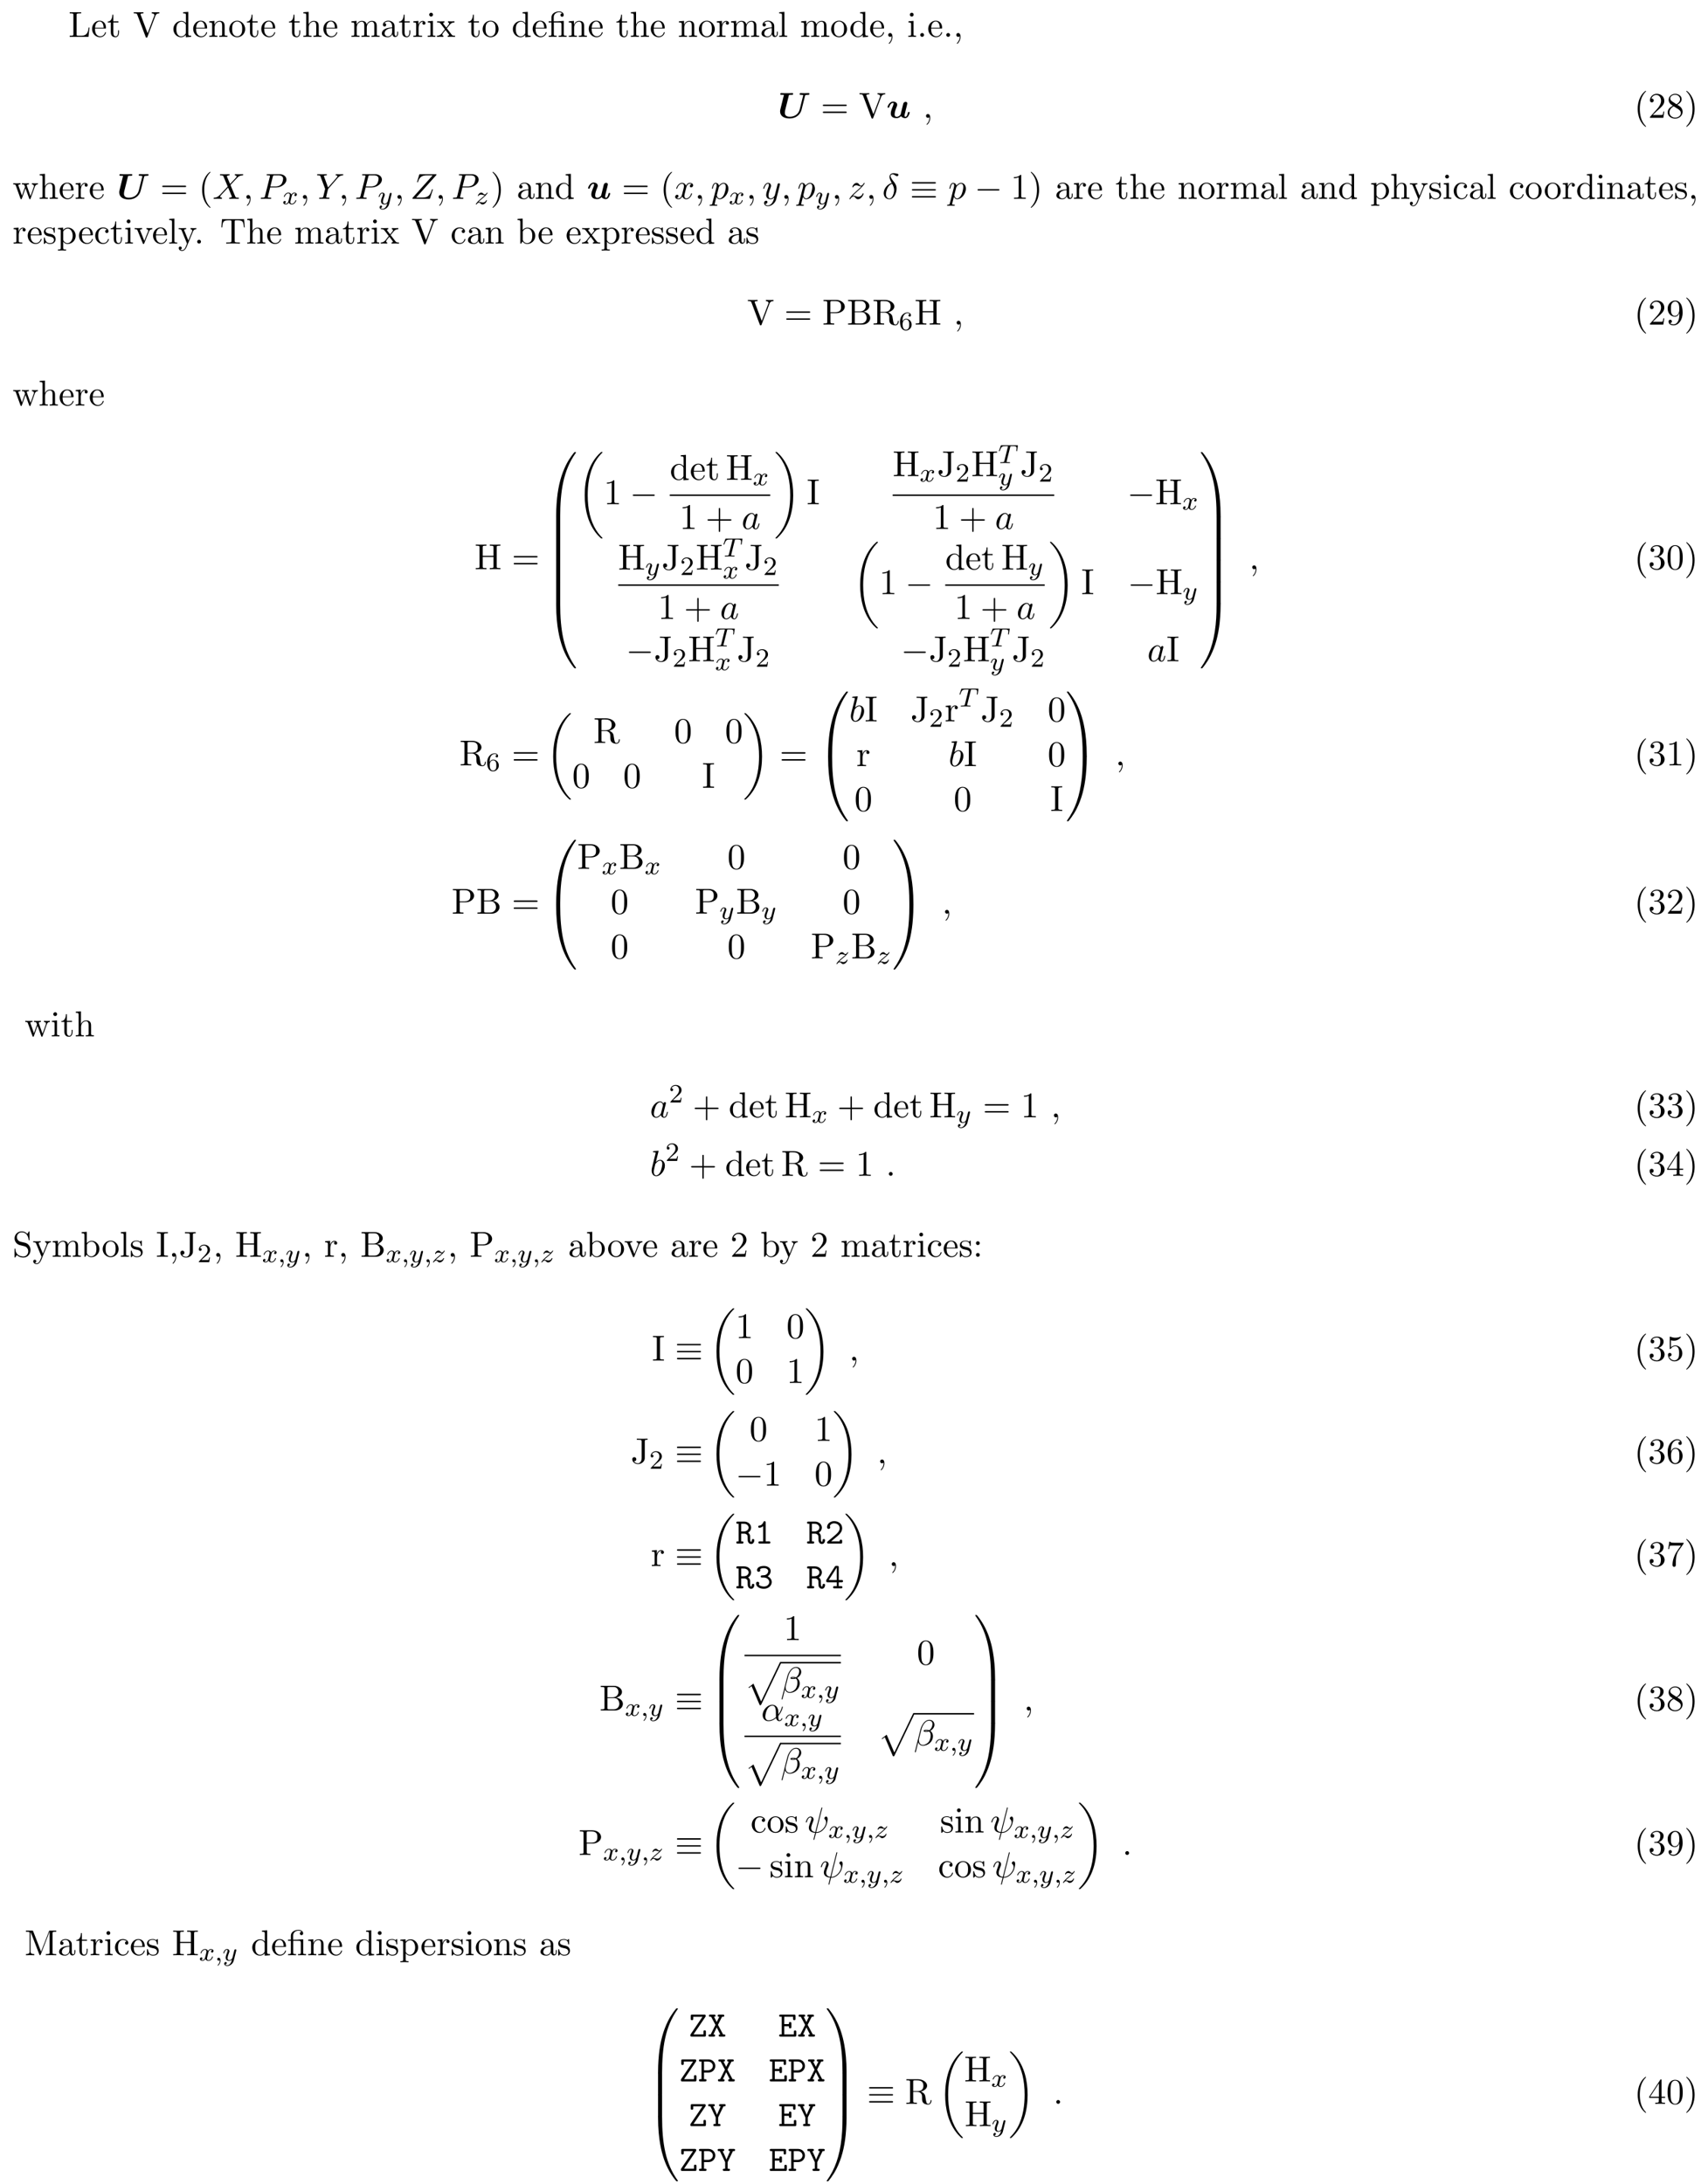 <svg height="661pt" viewBox="0 0 517 661" width="517pt" xmlns="http://www.w3.org/2000/svg" xmlns:xlink="http://www.w3.org/1999/xlink"><symbol id="a" overflow="visible"><path d="m6.344-2.812h-.266c-.125 1.109-.281 2.469-2.203 2.469h-.891c-.516 0-.531-.078-.531-.438v-5.812c0-.359 0-.516 1.031-.516h.359v-.344c-.391.031-1.375.031-1.828.031-.422 0-1.281 0-1.656-.031v.344h.266c.844 0 .859.125.859.516v5.75c0 .391-.016.5-.859.5h-.266v.344h5.688zm0 0"/></symbol><symbol id="b" overflow="visible"><path d="m1.219-2.75c.062-1.625.984-1.891 1.359-1.891 1.125 0 1.234 1.469 1.234 1.891zm-.016.234h3.047c.25 0 .281 0 .281-.234 0-1.078-.594-2.141-1.953-2.141-1.266 0-2.266 1.125-2.266 2.484 0 1.469 1.141 2.531 2.391 2.531 1.328 0 1.828-1.219 1.828-1.422 0-.109-.094-.125-.141-.125-.109 0-.125.062-.141.141-.391 1.125-1.375 1.125-1.484 1.125-.547 0-.984-.328-1.234-.734-.328-.516-.328-1.234-.328-1.625zm0 0"/></symbol><symbol id="c" overflow="visible"><path d="m1.891-4.359h1.562v-.344h-1.562v-2h-.281c0 .891-.328 2.062-1.406 2.094v.25h.938v3c0 1.344 1.016 1.484 1.406 1.484.766 0 1.078-.781 1.078-1.484v-.609h-.281v.594c0 .812-.328 1.219-.719 1.219-.734 0-.734-.984-.734-1.172zm0 0"/></symbol><symbol id="d" overflow="visible"><path d="m6.766-6.375c.156-.406.453-.719 1.203-.734v-.344c-.344.031-.781.031-1.062.031-.328 0-.969-.016-1.25-.031v.344c.578.016.797.297.797.547 0 .078-.031.156-.047.219l-2 5.25-2.078-5.5c-.078-.156-.078-.172-.078-.203 0-.312.625-.312.906-.312v-.344c-.391.031-1.156.031-1.562.031-.531 0-1-.016-1.391-.031v.344c.719 0 .922 0 1.078.406l2.531 6.703c.062.203.125.234.266.234.188 0 .203-.047.266-.203zm0 0"/></symbol><symbol id="e" overflow="visible"><path d="m4.141-.594v.719l1.609-.125v-.344c-.766 0-.859-.078-.859-.609v-6.609l-1.562.109v.344c.766 0 .844.078.844.609v2.359c-.312-.391-.781-.688-1.375-.688-1.281 0-2.422 1.078-2.422 2.484 0 1.391 1.062 2.469 2.312 2.469.688 0 1.188-.375 1.453-.719zm0-2.922v2.234c0 .188 0 .219-.109.391-.328.531-.828.766-1.297.766-.484 0-.875-.281-1.141-.688-.281-.453-.312-1.078-.312-1.516 0-.406.016-1.062.328-1.547.234-.344.641-.703 1.234-.703.391 0 .844.156 1.188.656.109.188.109.203.109.406zm0 0"/></symbol><symbol id="f" overflow="visible"><path d="m1.203-3.75v2.922c0 .484-.125.484-.859.484v.344c.391-.016.938-.031 1.234-.031.281 0 .859.016 1.219.031v-.344c-.719 0-.844 0-.844-.484v-2c0-1.141.766-1.75 1.469-1.75.688 0 .812.594.812 1.203v2.547c0 .484-.125.484-.859.484v.344c.391-.016.938-.031 1.234-.031.281 0 .859.016 1.219.031v-.344c-.562 0-.828 0-.844-.328v-2.078c0-.938 0-1.281-.344-1.672-.141-.188-.5-.406-1.141-.406-.797 0-1.312.469-1.609 1.156v-1.156l-1.547.125v.344c.766 0 .859.078.859.609zm0 0"/></symbol><symbol id="g" overflow="visible"><path d="m5.141-2.328c0-1.406-1.094-2.562-2.422-2.562-1.359 0-2.406 1.188-2.406 2.562 0 1.406 1.125 2.453 2.406 2.453 1.312 0 2.422-1.078 2.422-2.453zm-2.422 2.172c-.469 0-.938-.219-1.234-.734-.281-.469-.281-1.141-.281-1.531 0-.422 0-1.016.266-1.5.297-.5.812-.719 1.25-.719.484 0 .953.234 1.234.703s.281 1.109.281 1.516c0 .391 0 .984-.25 1.469-.234.484-.719.797-1.266.797zm0 0"/></symbol><symbol id="h" overflow="visible"><path d="m1.203-.828c0 .484-.125.484-.859.484v.344c.391-.016.938-.031 1.234-.031.281 0 .859.016 1.219.031v-.344c-.719 0-.844 0-.844-.484v-2c0-1.141.766-1.75 1.469-1.75.688 0 .812.594.812 1.203v2.547c0 .484-.125.484-.859.484v.344c.391-.016.938-.031 1.234-.031.281 0 .859.016 1.219.031v-.344c-.562 0-.828 0-.844-.328v-2.078c0-.938 0-1.281-.344-1.672-.141-.188-.5-.406-1.141-.406-.922 0-1.391.656-1.578 1.078v-3.812l-1.578.109v.344c.766 0 .859.078.859.609zm0 0"/></symbol><symbol id="i" overflow="visible"><path d="m1.203-3.75v2.922c0 .484-.125.484-.859.484v.344c.391-.016.938-.031 1.234-.031.281 0 .859.016 1.219.031v-.344c-.719 0-.844 0-.844-.484v-2c0-1.141.766-1.75 1.469-1.75.688 0 .812.594.812 1.203v2.547c0 .484-.125.484-.859.484v.344c.391-.016.938-.031 1.234-.031.281 0 .859.016 1.219.031v-.344c-.719 0-.844 0-.844-.484v-2c0-1.141.781-1.75 1.469-1.75s.812.594.812 1.203v2.547c0 .484-.125.484-.859.484v.344c.391-.016.938-.031 1.234-.031.281 0 .859.016 1.219.031v-.344c-.562 0-.828 0-.844-.328v-2.078c0-.938 0-1.281-.344-1.672-.141-.188-.5-.406-1.141-.406-.922 0-1.391.656-1.578 1.078-.156-.953-.969-1.078-1.453-1.078-.797 0-1.312.469-1.609 1.156v-1.156l-1.547.125v.344c.766 0 .859.078.859.609zm0 0"/></symbol><symbol id="j" overflow="visible"><path d="m3.625-.828c.047.438.344.891.859.891.234 0 .891-.156.891-1.031v-.609h-.266v.609c0 .625-.281.703-.391.703-.359 0-.406-.5-.406-.547v-2.188c0-.453 0-.875-.391-1.281-.438-.438-.984-.609-1.5-.609-.891 0-1.641.516-1.641 1.234 0 .328.219.516.5.516.297 0 .5-.219.5-.5 0-.141-.062-.5-.562-.5.297-.391.828-.5 1.188-.5.531 0 1.156.422 1.156 1.391v.406c-.562.031-1.328.062-2.016.391-.812.375-1.094.938-1.094 1.422 0 .875 1.062 1.156 1.75 1.156.719 0 1.219-.438 1.422-.953zm-.062-1.797v1.094c0 1.047-.797 1.406-1.281 1.406-.531 0-.984-.375-.984-.922 0-.594.453-1.5 2.266-1.578zm0 0"/></symbol><symbol id="k" overflow="visible"><path d="m1.828-3.625v-1.203l-1.516.125v.344c.75 0 .844.078.844.609v2.922c0 .484-.125.484-.844.484v.344c.422-.016.938-.031 1.234-.031.438 0 .953 0 1.391.031v-.344h-.234c-.812 0-.828-.109-.828-.5v-1.688c0-1.078.453-2.047 1.281-2.047.078 0 .109 0 .125.016-.031 0-.25.141-.25.422 0 .297.234.469.469.469.203 0 .469-.141.469-.484s-.344-.672-.812-.672c-.797 0-1.188.734-1.328 1.203zm0 0"/></symbol><symbol id="l" overflow="visible"><path d="m1.938-4.828-1.531.125v.344c.703 0 .797.062.797.594v2.938c0 .484-.109.484-.844.484v.344c.344-.016.938-.031 1.203-.031.375 0 .766.016 1.125.031v-.344c-.719 0-.75-.047-.75-.469zm.031-1.891c0-.344-.266-.578-.578-.578-.328 0-.578.297-.578.578 0 .297.25.578.578.578.312 0 .578-.234.578-.578zm0 0"/></symbol><symbol id="m" overflow="visible"><path d="m3.125-2.562c.328-.422.75-.953 1.016-1.234.328-.391.781-.562 1.297-.562v-.344c-.297.031-.609.031-.906.031-.328 0-.906-.016-1.047-.031v.344c.234.016.328.156.328.328 0 .188-.109.328-.172.391l-.672.844-.859-1.094c-.094-.109-.094-.141-.094-.203 0-.156.172-.266.391-.266v-.344c-.297.016-1.016.031-1.188.031-.219 0-.734 0-1.031-.031v.344c.766 0 .766 0 1.281.656l1.078 1.406-1.016 1.297c-.531.641-1.172.656-1.406.656v.344c.297-.016.625-.031.906-.031.328 0 .781.016 1.047.031v-.344c-.25-.031-.328-.172-.328-.328 0-.25.328-.609.984-1.391l.828 1.094c.094.125.234.297.234.359 0 .094-.094.266-.391.266v.344c.328-.016.938-.031 1.172-.031.297 0 .719.016 1.047.031v-.344c-.594 0-.781-.016-1.031-.328zm0 0"/></symbol><symbol id="n" overflow="visible"><path d="m3.594-4.359c.5 0 .578.141.578.578v2.953c0 .484-.109.484-.844.484v.344c.359-.016.938-.031 1.203-.031.281 0 .812.016 1.219.031v-.344c-.734 0-.859 0-.859-.484v-4l-1.375.094c-.172.016-.172.016-.188.016-.031.016-.047.016-.203.016h-1.281v-1.234c0-1.078.938-1.516 1.609-1.516.328 0 .719.109.938.359-.438.031-.516.328-.516.5 0 .359.297.516.5.516.25 0 .5-.188.5-.516 0-.641-.594-1.094-1.406-1.094-1.016 0-2.312.562-2.312 1.75v1.234h-.859v.344h.859v3.531c0 .484-.125.484-.844.484v.344c.359-.016.938-.031 1.203-.031s.812.016 1.203.031v-.344c-.719 0-.844 0-.844-.484v-3.531zm0 0"/></symbol><symbol id="o" overflow="visible"><path d="m1.938-7.562-1.578.109v.344c.766 0 .844.078.844.609v5.672c0 .484-.109.484-.844.484v.344c.359-.016.938-.031 1.219-.031.266 0 .797.016 1.203.031v-.344c-.734 0-.844 0-.844-.484zm0 0"/></symbol><symbol id="p" overflow="visible"><path d="m2.219-.016c0-.688-.266-1.141-.703-1.141-.375 0-.578.297-.578.578s.188.578.578.578c.172 0 .312-.062.422-.156l.016-.016c.016 0 .016.016.016.156 0 .703-.297 1.375-.781 1.875-.062.078-.078.078-.078.125 0 .078.062.125.109.125.141 0 1-.859 1-2.125zm0 0"/></symbol><symbol id="q" overflow="visible"><path d="m2.094-.578c0-.312-.266-.578-.578-.578s-.578.266-.578.578.266.578.578.578.578-.266.578-.578zm0 0"/></symbol><symbol id="r" overflow="visible"><path d="m7.5-3.562c.156 0 .359 0 .359-.219s-.203-.219-.359-.219h-6.531c-.156 0-.359 0-.359.219s.203.219.375.219zm0 2.109c.156 0 .359 0 .359-.219s-.203-.219-.359-.219h-6.516c-.172 0-.375 0-.375.219s.203.219.359.219zm0 0"/></symbol><symbol id="s" overflow="visible"><path d="m3.609 2.625c0-.047 0-.062-.188-.25-1.359-1.375-1.703-3.438-1.703-5.094 0-1.906.406-3.797 1.75-5.172.141-.125.141-.141.141-.188 0-.062-.047-.094-.109-.094-.109 0-1.094.734-1.734 2.125-.562 1.188-.688 2.406-.688 3.328 0 .844.125 2.156.719 3.391.656 1.344 1.594 2.047 1.703 2.047.062 0 .109-.031.109-.094zm0 0"/></symbol><symbol id="t" overflow="visible"><path d="m1.391-.844 1.156-1.125c1.703-1.5 2.344-2.094 2.344-3.172 0-1.25-.969-2.125-2.312-2.125-1.219 0-2.031 1-2.031 1.969 0 .625.547.625.578.625.188 0 .562-.141.562-.578 0-.297-.188-.578-.578-.578-.078 0-.109 0-.141.016.25-.703.844-1.109 1.469-1.109 1 0 1.469.875 1.469 1.781 0 .859-.547 1.734-1.141 2.406l-2.094 2.328c-.125.125-.125.141-.125.406h4.047l.297-1.891h-.266c-.062.312-.125.797-.234.969-.078.078-.797.078-1.047.078zm0 0"/></symbol><symbol id="u" overflow="visible"><path d="m1.781-4.984c-.5-.328-.547-.703-.547-.891 0-.656.703-1.109 1.484-1.109.797 0 1.484.562 1.484 1.344 0 .625-.422 1.141-1.078 1.531zm1.594 1.031c.781-.406 1.312-.969 1.312-1.688 0-1-.969-1.625-1.969-1.625-1.078 0-1.969.812-1.969 1.828 0 .188.031.688.484 1.188.125.141.516.406.797.594-.641.312-1.578.938-1.578 2.016 0 1.156 1.125 1.875 2.266 1.875 1.234 0 2.266-.906 2.266-2.062 0-.391-.125-.891-.531-1.344-.203-.234-.391-.344-1.078-.781zm-1.094.469 1.344.844c.297.203.812.531.812 1.203 0 .812-.812 1.375-1.719 1.375-.938 0-1.719-.672-1.719-1.578 0-.641.359-1.344 1.281-1.844zm0 0"/></symbol><symbol id="v" overflow="visible"><path d="m3.156-2.719c0-.859-.125-2.172-.719-3.406-.656-1.344-1.594-2.047-1.703-2.047-.062 0-.109.031-.109.094 0 .047 0 .062.203.266 1.062 1.078 1.688 2.812 1.688 5.094 0 1.859-.406 3.781-1.75 5.156-.141.125-.141.141-.141.188 0 .062.047.094.109.094.109 0 1.094-.734 1.734-2.125.547-1.188.688-2.406.688-3.312zm0 0"/></symbol><symbol id="w" overflow="visible"><path d="m6.75-3.672c.203-.531.531-.688.922-.688v-.344c-.25.031-.562.031-.797.031-.328 0-.812-.016-1.016-.031v.344c.391 0 .625.203.625.516 0 .062 0 .094-.047.234l-1 2.797-1.078-3.047c-.047-.125-.047-.156-.047-.203 0-.297.422-.297.641-.297v-.344c-.312.016-.875.031-1.141.031-.328 0-.641 0-.969-.031v.344c.406 0 .578.016.688.156.062.062.172.391.25.609l-.938 2.641-1.031-2.922c-.062-.125-.062-.156-.062-.188 0-.297.438-.297.656-.297v-.344c-.328.016-.938.031-1.203.031-.031 0-.609 0-1-.031v.344c.531 0 .672.031.797.375l1.375 3.859c.062.156.094.25.234.25s.156-.078.219-.219l1.094-3.094 1.109 3.094c.047.125.078.219.219.219.156 0 .188-.109.219-.219zm0 0"/></symbol><symbol id="x" overflow="visible"><path d="m3.203-6.984c0-.25 0-.281-.25-.281-.672.703-1.641.703-1.984.703v.328c.219 0 .859 0 1.438-.281v5.656c0 .391-.047.516-1.016.516h-.359v.344c.391-.031 1.328-.031 1.766-.031s1.391 0 1.766.031v-.344h-.344c-.984 0-1.016-.109-1.016-.516zm0 0"/></symbol><symbol id="y" overflow="visible"><path d="m1.875-4.094v-.734l-1.562.125v.344c.766 0 .844.062.844.547v5.094c0 .5-.125.5-.844.5v.328c.359 0 .938-.031 1.219-.031.297 0 .844.031 1.234.031v-.328c-.734 0-.859 0-.859-.5v-1.922c.062.172.516.766 1.344.766 1.297 0 2.438-1.078 2.438-2.484 0-1.375-1.062-2.469-2.281-2.469-.859 0-1.312.484-1.531.734zm.031 2.844v-2.422c.312-.562.859-.875 1.406-.875.797 0 1.469.953 1.469 2.188 0 1.328-.766 2.234-1.578 2.234-.438 0-.844-.219-1.141-.656-.156-.234-.156-.25-.156-.469zm0 0"/></symbol><symbol id="z" overflow="visible"><path d="m4.531-3.672c.281-.688.828-.688 1.016-.688v-.344c-.25.031-.578.031-.828.031-.188 0-.703-.016-.938-.031v.344c.328 0 .5.188.5.469 0 .109 0 .125-.062.266l-1.094 2.672-1.219-2.922c-.047-.109-.062-.156-.062-.203 0-.281.406-.281.609-.281v-.344c-.281.016-1 .031-1.188.031-.297 0-.734 0-1.062-.031v.344c.531 0 .734 0 .891.375l1.625 3.984c-.047.141-.203.5-.266.641-.234.609-.547 1.359-1.25 1.359-.047 0-.297 0-.5-.203.328-.047.422-.281.422-.453 0-.281-.203-.453-.453-.453-.219 0-.469.141-.469.469 0 .484.469.875 1 .875.688 0 1.141-.625 1.406-1.234zm0 0"/></symbol><symbol id="A" overflow="visible"><path d="m2.266-2.109c.25.031 1.141.219 1.141 1 0 .547-.391.984-1.234.984-.922 0-1.312-.609-1.516-1.547-.031-.141-.047-.188-.156-.188-.141 0-.141.078-.141.281v1.438c0 .188 0 .266.125.266.047 0 .062-.016.266-.219.031-.031.031-.047.219-.25.484.453.969.469 1.203.469 1.25 0 1.75-.734 1.75-1.516 0-.578-.328-.906-.453-1.047-.359-.344-.781-.438-1.25-.516-.609-.125-1.328-.266-1.328-.891 0-.391.281-.828 1.219-.828 1.188 0 1.25.969 1.266 1.312.016.094.109.094.141.094.141 0 .141-.047.141-.25v-1.109c0-.188 0-.266-.125-.266-.047 0-.078 0-.219.141-.031.031-.141.141-.188.172-.406-.312-.859-.312-1.016-.312-1.328 0-1.75.734-1.75 1.344 0 .391.172.688.469.922.344.297.656.359 1.438.516zm0 0"/></symbol><symbol id="B" overflow="visible"><path d="m1.281-2.375c0-1.781.891-2.234 1.469-2.234.094 0 .781 0 1.172.406-.453.031-.516.359-.516.5 0 .281.188.5.5.5.281 0 .5-.188.5-.516 0-.734-.828-1.172-1.672-1.172-1.359 0-2.359 1.188-2.359 2.531 0 1.406 1.078 2.484 2.344 2.484 1.453 0 1.812-1.312 1.812-1.422s-.109-.109-.141-.109c-.109 0-.125.047-.141.109-.328 1.016-1.031 1.141-1.438 1.141-.578 0-1.531-.469-1.531-2.219zm0 0"/></symbol><symbol id="C" overflow="visible"><path d="m4.531-3.625c.109-.25.297-.734 1.016-.734v-.344c-.25.031-.578.031-.828.031-.266 0-.766-.016-.938-.031v.344c.391 0 .516.266.516.469 0 .094-.016.141-.062.266l-1.109 2.781-1.234-3.047c-.062-.141-.062-.172-.062-.188 0-.281.422-.281.625-.281v-.344c-.328.016-.938.031-1.188.031-.297 0-.734 0-1.062-.031v.344c.688 0 .734.062.875.406l1.578 3.859c.062.156.078.219.219.219s.188-.109.234-.219zm0 0"/></symbol><symbol id="D" overflow="visible"><path d="m7.266-7.391h-6.672l-.203 2.469h.281c.141-1.766.312-2.125 1.953-2.125.203 0 .484 0 .594.016.234.047.234.172.234.422v5.75c0 .375 0 .516-1.156.516h-.438v.344c.453-.031 1.562-.031 2.062-.031s1.625 0 2.078.031v-.344h-.438c-1.141 0-1.141-.141-1.141-.516v-5.75c0-.219 0-.375.188-.422.125-.016.422-.016.625-.016 1.641 0 1.812.359 1.969 2.125h.266zm0 0"/></symbol><symbol id="E" overflow="visible"><path d="m1.875-4.109v-3.453l-1.562.109v.344c.75 0 .844.078.844.609v6.5h.266c.016-.016.109-.156.406-.672.156.25.609.797 1.422.797 1.297 0 2.438-1.078 2.438-2.484 0-1.375-1.078-2.469-2.312-2.469-.859 0-1.328.516-1.5.719zm.031 2.859v-2.234c0-.219 0-.219.125-.391.422-.625 1.016-.703 1.281-.703.5 0 .891.281 1.141.703.297.438.328 1.062.328 1.516 0 .391-.031 1.047-.344 1.547-.234.328-.641.688-1.234.688-.484 0-.875-.25-1.141-.656-.156-.234-.156-.266-.156-.469zm0 0"/></symbol><symbol id="F" overflow="visible"><path d="m2.469-3.453h1.844c1.312 0 2.5-.875 2.5-1.969 0-1.062-1.094-2.031-2.578-2.031h-3.859v.344h.266c.844 0 .859.125.859.516v5.75c0 .391-.016.5-.859.5h-.266v.344c.391-.031 1.203-.031 1.609-.031.422 0 1.234 0 1.609.031v-.344h-.25c-.844 0-.875-.109-.875-.5zm-.031-.281v-2.938c0-.359.031-.438.547-.438h.969c1.734 0 1.734 1.156 1.734 1.688 0 .516 0 1.688-1.734 1.688zm0 0"/></symbol><symbol id="G" overflow="visible"><path d="m2.422-3.984v-2.688c0-.359.016-.438.531-.438h1.359c1.047 0 1.438.922 1.438 1.5 0 .703-.531 1.625-1.75 1.625zm2.578.094c1.047-.203 1.812-.906 1.812-1.719 0-.938-1.016-1.844-2.422-1.844h-4v.344h.266c.844 0 .859.125.859.516v5.75c0 .391-.016.5-.859.5h-.266v.344h4.281c1.453 0 2.422-.969 2.422-2 0-.938-.891-1.766-2.094-1.891zm-.688 3.547h-1.359c-.516 0-.531-.078-.531-.438v-2.969h2.047c1.078 0 1.547 1.016 1.547 1.75 0 .766-.578 1.656-1.703 1.656zm0 0"/></symbol><symbol id="H" overflow="visible"><path d="m2.438-3.844v-2.828c0-.25 0-.391.25-.422.109-.016.422-.016.641-.016.984 0 2.203.047 2.203 1.625 0 .75-.266 1.641-1.875 1.641zm2.312.141c1.047-.266 1.906-.938 1.906-1.781 0-1.047-1.25-1.969-2.844-1.969h-3.438v.344h.266c.844 0 .859.125.859.516v5.75c0 .391-.016.5-.859.5h-.266v.344c.406-.031 1.172-.031 1.594-.031.438 0 1.203 0 1.594.031v-.344h-.266c-.828 0-.859-.109-.859-.5v-2.766h1.266c.172 0 .625 0 1.016.375.406.391.406.719.406 1.453 0 .719 0 1.156.453 1.562.438.391 1.047.453 1.375.453.844 0 1.031-.891 1.031-1.188 0-.078 0-.188-.141-.188-.125 0-.125.094-.141.172-.062.766-.438.969-.719.969-.531 0-.609-.562-.766-1.578l-.141-.859c-.203-.703-.734-1.062-1.328-1.266zm0 0"/></symbol><symbol id="I" overflow="visible"><path d="m6.688-6.594c0-.391.016-.516.859-.516h.266v-.344c-.391.031-1.188.031-1.609.031-.406 0-1.234 0-1.609-.031v.344h.266c.828 0 .859.125.859.516v2.547h-3.266v-2.547c0-.391.016-.516.859-.516h.266v-.344c-.375.031-1.188.031-1.609.031-.406 0-1.234 0-1.609-.031v.344h.266c.844 0 .859.125.859.516v5.75c0 .391-.016.5-.859.5h-.266v.344c.375-.031 1.188-.031 1.609-.031.406 0 1.234 0 1.609.031v-.344h-.266c-.844 0-.859-.109-.859-.5v-2.859h3.266v2.859c0 .391-.031.5-.859.5h-.266v.344c.375-.031 1.188-.031 1.594-.031.422 0 1.234 0 1.625.031v-.344h-.266c-.844 0-.859-.109-.859-.5zm0 0"/></symbol><symbol id="J" overflow="visible"><path d="m4-3.469v.344c0 2.562-1.125 3.062-1.766 3.062-.188 0-.766-.031-1.062-.391.469 0 .562-.328.562-.5 0-.344-.266-.516-.5-.516-.172 0-.5.109-.5.531 0 .734.578 1.172 1.516 1.172 1.406 0 2.734-1.484 2.734-3.828 0-2.922-1.25-3.672-2.219-3.672-.609 0-1.141.203-1.609.688-.453.5-.703.953-.703 1.766 0 1.359.969 2.438 2.188 2.438.656 0 1.109-.453 1.359-1.094zm-1.344.844c-.188 0-.688 0-1.016-.688-.203-.406-.203-.953-.203-1.484 0-.594 0-1.109.234-1.5.297-.547.703-.688 1.094-.688.5 0 .859.359 1.047.859.125.344.172 1.031.172 1.531 0 .906-.375 1.969-1.328 1.969zm0 0"/></symbol><symbol id="K" overflow="visible"><path d="m4.453-2.516h3.047c.156 0 .359 0 .359-.203 0-.219-.203-.219-.359-.219h-3.047v-3.062c0-.156 0-.359-.203-.359-.219 0-.219.203-.219.359v3.062h-3.062c-.156 0-.359 0-.359.219 0 .203.203.203.359.203h3.062v3.062c0 .156 0 .359.219.359.203 0 .203-.203.203-.359zm0 0"/></symbol><symbol id="L" overflow="visible"><path d="m2.453-6.594c0-.391.031-.516.891-.516h.281v-.344c-.375.031-1.234.031-1.656.031s-1.281 0-1.656-.031v.344h.281c.859 0 .891.125.891.516v5.75c0 .391-.031.5-.891.5h-.281v.344c.375-.031 1.234-.031 1.656-.031s1.281 0 1.656.031v-.344h-.281c-.859 0-.891-.109-.891-.5zm0 0"/></symbol><symbol id="M" overflow="visible"><path d="m3.297-1.609c0 1-.547 1.609-1.125 1.609-.062 0-.812 0-1.203-.625.562 0 .703-.328.703-.625 0-.391-.312-.609-.609-.609-.25 0-.609.156-.609.641 0 .797.766 1.453 1.734 1.453 1.109 0 1.906-.766 2.031-1.578.016-.078.016-.109.016-.484v-4.828c0-.453.156-.453.844-.453v-.344c-.484.031-.906.031-1.406.031-.469 0-1.422 0-1.844-.031v.344h.391c1.078 0 1.078.141 1.078.516zm0 0"/></symbol><symbol id="N" overflow="visible"><path d="m3.156-3.844c.906-.297 1.531-1.047 1.531-1.922 0-.891-.953-1.5-2-1.5-1.109 0-1.938.656-1.938 1.484 0 .359.25.562.562.562.328 0 .547-.234.547-.547 0-.547-.5-.547-.672-.547.344-.531 1.062-.672 1.453-.672.453 0 1.047.234 1.047 1.219 0 .125-.016.766-.312 1.234-.328.531-.688.562-.969.578-.078 0-.344.031-.422.031-.094 0-.156.016-.156.125 0 .125.062.125.25.125h.484c.891 0 1.297.734 1.297 1.812 0 1.484-.75 1.797-1.234 1.797-.469 0-1.281-.188-1.672-.828.391.047.719-.188.719-.609 0-.391-.281-.609-.609-.609-.25 0-.609.156-.609.641 0 .984 1.016 1.703 2.203 1.703 1.328 0 2.328-.984 2.328-2.094 0-.906-.688-1.75-1.828-1.984zm0 0"/></symbol><symbol id="O" overflow="visible"><path d="m5.016-3.484c0-.875-.047-1.75-.438-2.562-.5-1.047-1.391-1.219-1.859-1.219-.641 0-1.438.281-1.891 1.297-.344.75-.406 1.609-.406 2.484 0 .812.047 1.797.5 2.625.469.875 1.266 1.094 1.797 1.094.578 0 1.422-.219 1.891-1.266.359-.75.406-1.594.406-2.453zm-2.297 3.484c-.422 0-1.078-.266-1.266-1.312-.125-.656-.125-1.672-.125-2.312 0-.688 0-1.406.094-2 .203-1.297 1.016-1.406 1.297-1.406.359 0 1.078.203 1.281 1.281.109.609.109 1.438.109 2.125 0 .828 0 1.562-.125 2.266-.156 1.031-.781 1.359-1.266 1.359zm0 0"/></symbol><symbol id="P" overflow="visible"><path d="m3.203-1.797v.953c0 .391-.016.5-.828.5h-.219v.344c.438-.031 1-.031 1.469-.031.453 0 1.031 0 1.484.031v-.344h-.234c-.812 0-.828-.109-.828-.5v-.953h1.094v-.344h-1.094v-4.953c0-.219 0-.297-.172-.297-.094 0-.141 0-.219.141l-3.344 5.109v.344zm.062-.344h-2.656l2.656-4.062zm0 0"/></symbol><symbol id="Q" overflow="visible"><path d="m3.812-4.234-1.406-.328c-.672-.172-1.094-.766-1.094-1.391 0-.766.578-1.438 1.438-1.438 1.812 0 2.062 1.797 2.125 2.281.016.078.016.141.125.141.141 0 .141-.062.141-.266v-2.188c0-.188 0-.266-.109-.266-.078 0-.094.016-.172.141l-.375.625c-.328-.312-.781-.766-1.75-.766-1.203 0-2.125.953-2.125 2.109 0 .906.578 1.703 1.438 2 .109.047.672.172 1.438.359.297.078.609.156.922.562.234.281.344.641.344 1 0 .766-.547 1.562-1.469 1.562-.312 0-1.141-.062-1.719-.594-.641-.594-.672-1.281-.672-1.672-.016-.109-.109-.109-.141-.109-.141 0-.141.062-.141.266v2.188c0 .172 0 .25.125.25.078 0 .078-.016.156-.141 0 0 .031-.047.391-.625.344.375 1.047.766 2.016.766 1.266 0 2.141-1.062 2.141-2.266 0-1.094-.719-1.984-1.625-2.203zm0 0"/></symbol><symbol id="R" overflow="visible"><path d="m2.094-4.125c0-.312-.266-.578-.578-.578s-.578.266-.578.578.266.578.578.578.578-.266.578-.578zm0 3.547c0-.312-.266-.578-.578-.578s-.578.266-.578.578.266.578.578.578.578-.266.578-.578zm0 0"/></symbol><symbol id="S" overflow="visible"><path d="m4.891-2.188c0-1.297-.891-2.391-2.062-2.391-.531 0-1 .172-1.391.547v-2.125c.219.078.578.141.922.141 1.344 0 2.109-.984 2.109-1.125 0-.062-.031-.125-.109-.125 0 0-.031 0-.078.031-.219.109-.766.312-1.484.312-.438 0-.938-.062-1.453-.297-.094-.031-.109-.031-.141-.031-.109 0-.109.078-.109.266v3.219c0 .203 0 .281.156.281.078 0 .109-.031.141-.094.125-.172.531-.766 1.406-.766.578 0 .844.5.938.703.172.406.188.828.188 1.375 0 .375 0 1.031-.25 1.484-.266.438-.672.719-1.172.719-.797 0-1.422-.578-1.609-1.219.031 0 .062.016.188.016.359 0 .547-.266.547-.531s-.188-.531-.547-.531c-.156 0-.531.078-.531.578 0 .938.75 1.984 1.969 1.984 1.266 0 2.375-1.047 2.375-2.422zm0 0"/></symbol><symbol id="T" overflow="visible"><path d="m1.438-3.578v-.266c0-2.75 1.359-3.141 1.906-3.141.266 0 .719.062.969.438-.172 0-.609 0-.609.484 0 .344.266.5.5.5.188 0 .516-.094.516-.516 0-.656-.484-1.188-1.391-1.188-1.391 0-2.875 1.406-2.875 3.812 0 2.922 1.266 3.688 2.281 3.688 1.219 0 2.25-1.016 2.25-2.453 0-1.391-.969-2.438-2.188-2.438-.734 0-1.141.562-1.359 1.078zm1.297 3.516c-.688 0-1.016-.656-1.078-.828-.188-.5-.188-1.375-.188-1.578 0-.844.344-1.938 1.328-1.938.172 0 .672 0 1.016.672.188.406.188.969.188 1.5 0 .516 0 1.062-.188 1.453-.328.656-.828.719-1.078.719zm0 0"/></symbol><symbol id="U" overflow="visible"><path d="m5.188-6.641c.109-.125.109-.156.109-.391h-2.656c-1.328 0-1.359-.141-1.391-.344h-.281l-.359 2.25h.281c.031-.172.125-.859.266-1 .078-.062.922-.062 1.062-.062h2.266c-.125.172-.984 1.359-1.219 1.734-.984 1.469-1.344 2.984-1.344 4.094 0 .109 0 .594.5.594s.5-.484.5-.594v-.562c0-.594.031-1.188.125-1.781.047-.25.188-1.188.672-1.859zm0 0"/></symbol><symbol id="V" overflow="visible"><path d="m2.625-7.203c-.094-.25-.125-.25-.375-.25h-1.844v.344h.266c.828 0 .859.125.859.516v5.453c0 .297 0 .797-1.125.797v.344c.375-.016.906-.031 1.266-.031.375 0 .906.016 1.281.031v-.344c-1.125 0-1.125-.5-1.125-.797v-5.891h.016l2.625 6.797c.062.141.109.234.219.234.125 0 .156-.094.203-.203l2.672-6.906h.016v6.266c0 .391-.016.5-.859.5h-.266v.344c.406-.031 1.156-.031 1.578-.031s1.156 0 1.562.031v-.344h-.266c-.844 0-.859-.109-.859-.5v-5.75c0-.391.016-.516.859-.516h.266v-.344h-1.844c-.297 0-.297.016-.359.219l-2.391 6.141zm0 0"/></symbol><symbol id="W" overflow="visible"><path d="m8.234-6.625c.047-.219.047-.219.312-.297.188-.031.469-.047.641-.047.203 0 .375 0 .375-.312 0-.125-.078-.203-.219-.203-.391 0-.797.031-1.203.031-.281 0-.969-.031-1.25-.031-.078 0-.297 0-.297.312 0 .203.188.203.344.203.094 0 .5 0 .766.109l-1.078 4.297c-.391 1.578-1.688 2.234-3 2.234-1.016 0-1.5-.422-1.5-1.203 0-.281.047-.547.109-.828l1.141-4.562c.25-.047.625-.047.75-.047.375 0 .516 0 .516-.312 0-.141-.109-.203-.234-.203-.266 0-.562.031-.828.031-.281 0-.547 0-.812 0-.297 0-.578 0-.844 0-.281 0-.578-.031-.859-.031-.109 0-.328 0-.328.312 0 .203.156.203.516.203.25 0 .609 0 .609.047 0 .031-.109.438-.172.641l-.234.953-.672 2.703c-.094.391-.094.469-.094.688 0 1.422 1.219 2.125 2.875 2.125 1.938 0 3.25-1.156 3.625-2.656zm0 0"/></symbol><symbol id="X" overflow="visible"><path d="m6.141-3.453c.078-.312.203-.828.203-.906 0-.234-.172-.484-.516-.484-.172 0-.578.094-.719.578-.031.156-.531 2.125-.609 2.484-.078.25-.141.578-.172.766-.188.266-.625.703-1.172.703-.641 0-.656-.531-.656-.781 0-.672.328-1.531.641-2.312.109-.281.141-.359.141-.547 0-.625-.625-.969-1.234-.969-1.156 0-1.703 1.469-1.703 1.688 0 .156.172.156.266.156.125 0 .203 0 .25-.141.359-1.203.953-1.312 1.125-1.312.078 0 .188 0 .188.219 0 .25-.125.562-.172.688-.469 1.156-.672 1.766-.672 2.297 0 1.234 1.094 1.422 1.734 1.422.312 0 .797-.047 1.391-.609.344.531.984.609 1.234.609.406 0 .719-.234.953-.625.281-.438.422-1.031.422-1.078 0-.156-.172-.156-.266-.156-.125 0-.172 0-.219.047-.031.031-.031.047-.094.328-.219.844-.453 1.078-.734 1.078-.172 0-.25-.109-.25-.391 0-.188.047-.359.156-.797.062-.312.172-.75.234-.984zm0 0"/></symbol><symbol id="Y" overflow="visible"><path d="m2.219-.016c0-.719-.281-1.141-.703-1.141-.359 0-.578.266-.578.578 0 .297.219.578.578.578.125 0 .266-.047.375-.141.047-.016.047-.031.062-.031s.016.016.016.156c0 .812-.375 1.469-.734 1.828-.125.125-.125.141-.125.172 0 .078.062.125.109.125.125 0 1-.844 1-2.125zm0 0"/></symbol><symbol id="Z" overflow="visible"><path d="m5.297-4.484-.922-2.172c-.031-.078-.062-.125-.062-.141 0-.062.188-.266.656-.312.109-.016.219-.016.219-.203 0-.141-.141-.141-.172-.141-.453 0-.922.031-1.375.031-.266 0-.953-.031-1.219-.031-.062 0-.203 0-.203.219 0 .125.109.125.25.125.656 0 .734.109.828.344l1.281 3.047-2.297 2.469-.141.125c-.531.578-1.047.75-1.609.781-.141.016-.234.016-.234.219 0 .016 0 .125.141.125.328 0 .688-.031 1.031-.031.391 0 .828.031 1.219.031.062 0 .188 0 .188-.219 0-.109-.109-.125-.125-.125-.094 0-.438-.031-.438-.328 0-.172.156-.359.297-.5l1.109-1.172.984-1.062 1.094 2.594c.047.125.062.141.062.156 0 .094-.203.281-.641.312-.109.016-.219.031-.219.219 0 .125.125.125.172.125.297 0 1.062-.031 1.375-.031.266 0 .938.031 1.203.031.078 0 .219 0 .219-.203 0-.141-.109-.141-.203-.141-.734 0-.75-.031-.938-.469-.422-1.016-1.156-2.719-1.406-3.375.734-.766 1.891-2.062 2.234-2.359.312-.266.734-.531 1.391-.562.141-.016.234-.016.234-.219 0-.016 0-.125-.141-.125-.328 0-.688.031-1.031.031-.406 0-.812-.031-1.203-.031-.062 0-.203 0-.203.219 0 .078.047.109.125.125.094.016.438.031.438.344 0 .141-.125.281-.203.391zm0 0"/></symbol><symbol id="aa" overflow="visible"><path d="m3.297-3.453h1.859c1.547 0 3.062-1.125 3.062-2.344 0-.844-.719-1.656-2.141-1.656h-3.531c-.219 0-.328 0-.328.219 0 .125.094.125.312.125.141 0 .344.016.469.016.172.031.234.062.234.172 0 .047 0 .078-.031.219l-1.469 5.859c-.109.422-.125.5-1 .5-.172 0-.297 0-.297.219 0 .125.125.125.156.125.312 0 1.078-.031 1.391-.031.234 0 .469.016.703.016s.469.016.703.016c.078 0 .219 0 .219-.219 0-.125-.094-.125-.312-.125-.391 0-.703 0-.703-.188 0-.062.031-.125.031-.188zm.797-3.25c.094-.375.109-.406.578-.406h1.047c.906 0 1.484.297 1.484 1.047 0 .422-.219 1.359-.641 1.75-.547.5-1.203.578-1.672.578h-1.547zm0 0"/></symbol><symbol id="ab" overflow="visible"><path d="m6.516-6.203.141-.156c.328-.328.688-.703 1.438-.75.125-.016.219-.016.219-.203 0-.094-.062-.141-.141-.141-.281 0-.609.031-.891.031-.359 0-.75-.031-1.094-.031-.062 0-.203 0-.203.219 0 .109.094.125.156.125.078 0 .391.016.391.25 0 .188-.25.469-.297.516l-2.531 2.922-1.188-3.234c-.078-.156-.078-.188-.078-.188 0-.266.547-.266.656-.266.141 0 .25 0 .25-.219 0-.125-.125-.125-.156-.125-.312 0-1.078.031-1.375.031-.281 0-.953-.031-1.219-.031-.062 0-.219 0-.219.219 0 .125.109.125.25.125.656 0 .703.094.797.375l1.344 3.578c.016.031.047.156.047.188s-.438 1.797-.484 1.984c-.141.609-.156.641-1.031.641-.203 0-.297 0-.297.219 0 .125.141.125.156.125.312 0 1.062-.031 1.375-.031.297 0 1.094.031 1.391.031.078 0 .219 0 .219-.219 0-.125-.109-.125-.312-.125-.016 0-.234 0-.422-.016-.219-.016-.281-.047-.281-.172 0-.078.094-.469.141-.688l.391-1.547c.047-.203.062-.234.156-.328zm0 0"/></symbol><symbol id="ac" overflow="visible"><path d="m7.859-7.188c0-.047.031-.094.031-.156 0-.109-.062-.109-.281-.109h-4.594c-.266 0-.281.016-.344.219l-.594 1.969c-.031.047-.031.125-.031.156 0 0 0 .109.125.109.094 0 .125-.078.141-.109.406-1.281.984-2 2.688-2h1.766l-6.094 6.812c0 .016-.047.172-.047.203 0 .094.078.094.281.094h4.75c.25 0 .266-.016.328-.219l.781-2.406c0-.047.047-.125.047-.172s-.047-.109-.156-.109c-.094 0-.109.031-.172.266-.484 1.484-1.016 2.266-2.859 2.266h-1.875zm0 0"/></symbol><symbol id="ad" overflow="visible"><path d="m3.641-3.297c.062-.281.312-1.281 1.078-1.281.062 0 .312 0 .547.141-.297.047-.516.328-.516.594 0 .172.109.375.406.375.25 0 .594-.203.594-.625 0-.578-.641-.734-1.016-.734-.641 0-1.016.578-1.141.844-.281-.734-.875-.844-1.188-.844-1.125 0-1.75 1.422-1.75 1.688 0 .109.109.109.125.109.094 0 .125-.016.141-.125.375-1.156 1.094-1.422 1.469-1.422.203 0 .594.094.594.734 0 .328-.188 1.062-.594 2.594-.172.672-.562 1.125-1.031 1.125-.078 0-.328 0-.547-.141.266-.047.5-.281.5-.578s-.234-.391-.391-.391c-.328 0-.609.281-.609.641 0 .5.547.719 1.031.719.719 0 1.109-.766 1.141-.828.141.391.531.828 1.188.828 1.109 0 1.734-1.406 1.734-1.688 0-.109-.094-.109-.125-.109-.094 0-.125.047-.141.125-.359 1.172-1.109 1.422-1.453 1.422-.422 0-.594-.344-.594-.719 0-.234.062-.469.172-.953zm0 0"/></symbol><symbol id="ae" overflow="visible"><path d="m.484 1.328c-.078.375-.109.453-.578.453-.141 0-.25 0-.25.203 0 .094.047.125.141.125.297 0 .609-.031.906-.031.359 0 .734.031 1.078.031.062 0 .203 0 .203-.219 0-.109-.109-.109-.266-.109-.547 0-.547-.078-.547-.172 0-.141.469-1.922.547-2.188.141.312.438.703 1 .703 1.266 0 2.625-1.594 2.625-3.203 0-1.016-.625-1.75-1.453-1.75-.547 0-1.062.406-1.422.828-.109-.594-.578-.828-.984-.828-.5 0-.703.438-.812.625-.188.375-.328 1.031-.328 1.062 0 .109.109.109.125.109.109 0 .125-.016.188-.25.188-.781.406-1.297.797-1.297.188 0 .328.078.328.5 0 .25-.031.375-.062.562zm1.922-4.734c.078-.297.375-.594.578-.766.375-.328.688-.406.875-.406.438 0 .703.375.703 1.016 0 .656-.359 1.906-.562 2.312-.375.766-.891 1.125-1.297 1.125-.719 0-.859-.906-.859-.969 0-.016 0-.047.031-.172zm0 0"/></symbol><symbol id="af" overflow="visible"><path d="m5.297-4.156c.047-.156.047-.172.047-.25 0-.203-.156-.297-.312-.297-.109 0-.281.062-.391.234-.016.047-.109.391-.141.594-.078.281-.156.578-.219.859l-.5 1.969c-.047.156-.516.922-1.234.922-.547 0-.672-.469-.672-.875 0-.5.188-1.188.562-2.141.172-.453.219-.562.219-.781 0-.5-.359-.906-.906-.906-1.031 0-1.438 1.594-1.438 1.688 0 .109.109.109.141.109.109 0 .109-.016.172-.203.297-1.016.734-1.344 1.094-1.344.094 0 .281 0 .281.344 0 .281-.109.562-.188.766-.438 1.156-.641 1.781-.641 2.297 0 .969.688 1.297 1.344 1.297.422 0 .781-.188 1.094-.5-.141.578-.266 1.109-.703 1.688-.281.359-.703.688-1.203.688-.156 0-.641-.031-.828-.469.172 0 .312 0 .469-.125.109-.094.219-.234.219-.453 0-.328-.297-.375-.406-.375-.25 0-.609.172-.609.703 0 .547.484.953 1.156.953 1.125 0 2.25-.984 2.547-2.219zm0 0"/></symbol><symbol id="ag" overflow="visible"><path d="m1.453-.906c.594-.625.906-.906 1.297-1.25 0 0 .672-.578 1.062-.969 1.047-1.016 1.281-1.547 1.281-1.594 0-.109-.094-.109-.125-.109-.078 0-.109.031-.156.125-.328.531-.562.703-.828.703-.25 0-.391-.172-.547-.359-.203-.25-.391-.469-.75-.469-.828 0-1.328 1.016-1.328 1.25 0 .062.031.125.141.125.094 0 .109-.062.141-.125.203-.5.828-.516.922-.516.234 0 .438.078.688.172.438.156.562.156.844.156-.391.469-1.312 1.25-1.516 1.438l-.984.906c-.75.734-1.125 1.359-1.125 1.438 0 .109.109.109.125.109.094 0 .109-.031.188-.141.25-.391.578-.688.922-.688.25 0 .359.109.625.422.188.234.391.406.703.406 1.078 0 1.719-1.391 1.719-1.688 0-.047-.047-.109-.141-.109s-.109.062-.156.141c-.25.719-.938.922-1.297.922-.219 0-.422-.062-.641-.141-.375-.141-.547-.188-.766-.188-.031 0-.203 0-.297.031zm0 0"/></symbol><symbol id="ah" overflow="visible"><path d="m2.875-4.766c-1.359.328-2.422 1.75-2.422 3.062 0 1.047.703 1.828 1.734 1.828 1.266 0 2.172-1.703 2.172-3.219 0-.984-.438-1.531-.797-2.016-.406-.5-1.047-1.312-1.047-1.797 0-.234.219-.5.609-.5.328 0 .547.141.766.297.219.125.438.266.609.266.266 0 .422-.25.422-.438 0-.234-.172-.266-.562-.359-.562-.109-.719-.109-.891-.109-.844 0-1.25.469-1.25 1.125 0 .578.328 1.188.656 1.859zm.141.234c.266.5.594 1.094.594 1.875 0 .719-.406 2.547-1.422 2.547-.609 0-1.047-.453-1.047-1.281 0-.688.391-2.75 1.875-3.141zm0 0"/></symbol><symbol id="ai" overflow="visible"><path d="m4.062-4.125c-.188-.406-.5-.703-1-.703-1.281 0-2.625 1.609-2.625 3.203 0 1.031.594 1.75 1.453 1.75.219 0 .766-.047 1.406-.828.094.469.484.828 1 .828.375 0 .625-.25.812-.609.188-.391.328-1.047.328-1.078 0-.109-.109-.109-.141-.109-.109 0-.109.047-.156.203-.172.703-.375 1.344-.828 1.344-.281 0-.328-.281-.328-.5 0-.234.031-.328.156-.797.109-.469.141-.578.234-.984l.391-1.531c.078-.312.078-.328.078-.375 0-.188-.125-.297-.312-.297-.266 0-.438.25-.469.484zm-.703 2.828c-.062.203-.062.219-.219.406-.484.594-.922.766-1.234.766-.547 0-.703-.594-.703-1.016 0-.547.359-1.891.609-2.391.344-.641.828-1.047 1.266-1.047.703 0 .859.891.859.953s-.016.141-.031.188zm0 0"/></symbol><symbol id="aj" overflow="visible"><path d="m2.609-7.453s0-.109-.141-.109c-.25 0-1.047.078-1.328.109-.094 0-.219.016-.219.219 0 .125.109.125.266.125.531 0 .547.078.547.188 0 .078-.094.438-.156.672l-.891 3.562c-.125.531-.172.719-.172 1.094 0 1.031.578 1.719 1.375 1.719 1.297 0 2.641-1.625 2.641-3.203 0-.984-.578-1.75-1.453-1.75-.5 0-.953.328-1.281.656zm-1.031 4.125c.062-.234.062-.266.172-.375.531-.719 1.016-.875 1.297-.875.406 0 .688.328.688 1.016 0 .656-.359 1.906-.547 2.312-.359.734-.859 1.125-1.297 1.125-.359 0-.719-.297-.719-1.094 0-.203 0-.422.172-1.109zm0 0"/></symbol><symbol id="ak" overflow="visible"><path d="m2.094-.578c0-.312-.266-.578-.578-.578s-.578.266-.578.578.266.578.578.578.578-.266.578-.578zm0 0"/></symbol><symbol id="al" overflow="visible"><path d="m6.266-6.203c0-.828-.594-1.5-1.484-1.5-.625 0-.938.172-1.312.469-.594.422-1.203 1.484-1.406 2.312l-1.734 6.922c-.016.047.047.109.125.109.094 0 .125-.016.141-.047l.766-3.016c.203.656.688 1.062 1.469 1.062.797 0 1.625-.375 2.109-.859.531-.5.875-1.203.875-2.016 0-.781-.406-1.344-.797-1.625.641-.359 1.25-1.031 1.25-1.812zm-1.953 1.812c-.141.047-.266.078-.531.078-.156 0-.375 0-.484-.047.031-.109.422-.094.547-.094.219 0 .328 0 .469.062zm1.344-2.062c0 .766-.406 1.547-.984 1.891-.281-.109-.5-.141-.828-.141-.234 0-.844-.016-.844.344-.016.312.562.281.75.281.406 0 .562-.016.891-.141.422.391.469.734.484 1.234.016.625-.234 1.453-.547 1.875-.422.578-1.156.984-1.781.984-.828 0-1.234-.641-1.234-1.406 0-.109 0-.281.047-.484l.703-2.766c.234-.938 1.031-2.672 2.328-2.672.641 0 1.016.344 1.016 1zm0 0"/></symbol><symbol id="am" overflow="visible"><path d="m5.203-2.578c0-1.703-1.016-2.25-1.828-2.25-1.484 0-2.922 1.562-2.922 3.109 0 1.016.641 1.844 1.766 1.844.688 0 1.469-.25 2.297-.922.141.578.5.922.984.922.578 0 .922-.609.922-.781 0-.078-.062-.109-.125-.109-.078 0-.109.031-.141.109-.203.531-.594.531-.609.531-.344 0-.344-.844-.344-1.109 0-.234 0-.25.109-.375 1.031-1.297 1.25-2.562 1.25-2.562 0-.031-.016-.109-.125-.109s-.109.031-.172.219c-.188.688-.547 1.516-1.062 2.172zm-.734 1.5c-.953.844-1.797.953-2.234.953-.656 0-.984-.484-.984-1.188 0-.531.281-1.703.641-2.266.516-.797 1.094-1 1.484-1 1.078 0 1.078 1.422 1.078 2.281 0 .406 0 1.031.016 1.219zm0 0"/></symbol><symbol id="an" overflow="visible"><path d="m5.25-7.281c.016-.047.047-.109.047-.172 0-.109-.078-.109-.141-.109-.109 0-.125.016-.156.219l-1.812 7.203c-.828-.094-1.25-.5-1.25-1.219 0-.219 0-.5.594-2.031.047-.125.125-.312.125-.531 0-.5-.359-.906-.906-.906-1.031 0-1.438 1.594-1.438 1.688 0 .109.109.109.141.109.109 0 .109-.016.172-.203.297-1.031.734-1.344 1.094-1.344.094 0 .281 0 .281.344 0 .281-.109.562-.25.938-.531 1.375-.531 1.656-.531 1.844 0 1.031.859 1.484 1.906 1.547-.094.391-.094.422-.25 1-.031.109-.25 1-.25 1.031 0 .016 0 .109.141.109.016 0 .062 0 .094-.047.031-.016.094-.297.125-.438l.422-1.625c.406 0 1.359 0 2.391-1.172.438-.5.672-.984.797-1.312.094-.266.328-1.219.328-1.703 0-.609-.297-.766-.469-.766-.281 0-.547.297-.547.531 0 .141.062.203.156.297.125.125.391.406.391.922 0 .703-.562 1.594-.953 1.984-.953.969-1.656.969-2.047.969zm0 0"/></symbol><symbol id="ao" overflow="visible"><path d="m4-3.172c-.359.078-.375.391-.375.422 0 .172.141.297.312.297s.438-.141.438-.484c0-.453-.5-.578-.797-.578-.359 0-.672.266-.859.578-.172-.422-.578-.578-.906-.578-.875 0-1.359 1-1.359 1.219 0 .078.062.109.125.109.094 0 .109-.047.125-.141.188-.578.672-.969 1.078-.969.312 0 .469.234.469.516 0 .156-.094.531-.156.781-.062.234-.234.938-.281 1.094-.109.422-.391.766-.75.766-.031 0-.234 0-.406-.109.359-.094.359-.422.359-.438 0-.188-.141-.297-.312-.297-.219 0-.453.188-.453.484 0 .375.391.578.797.578.422 0 .719-.312.859-.578.188.391.547.578.938.578.859 0 1.344-1 1.344-1.219 0-.078-.062-.109-.125-.109-.094 0-.109.062-.141.141-.156.531-.609.969-1.062.969-.266 0-.453-.172-.453-.516 0-.156.047-.344.156-.781.047-.25.219-.938.266-1.094.109-.422.391-.766.75-.766.047 0 .25 0 .422.125zm0 0"/></symbol><symbol id="ap" overflow="visible"><path d="m4.125-3c.031-.109.031-.125.031-.188 0-.203-.156-.25-.25-.25-.047 0-.219.016-.328.219-.016.047-.094.328-.125.5l-.484 1.906c0 .031-.344.672-.922.672-.391 0-.531-.297-.531-.641 0-.469.266-1.172.453-1.641.078-.203.109-.266.109-.422 0-.438-.359-.672-.719-.672-.797 0-1.125 1.125-1.125 1.219 0 .078.062.109.125.109.109 0 .109-.047.141-.125.203-.703.547-.984.828-.984.125 0 .188.078.188.266 0 .172-.062.359-.109.5-.328.844-.469 1.25-.469 1.625 0 .781.594.984 1.062.984.375 0 .641-.172.844-.344-.125.438-.203.75-.5 1.141-.266.312-.578.531-.938.531-.141 0-.438-.031-.594-.266.422-.031.453-.391.453-.438 0-.188-.156-.297-.312-.297-.188 0-.453.141-.453.531 0 .375.344.688.906.688.812 0 1.719-.656 1.969-1.609zm0 0"/></symbol><symbol id="aq" overflow="visible"><path d="m1.156-.688c.281-.297.375-.391 1.078-.969.078-.078.641-.531.859-.75.5-.484.812-.922.812-1.016 0-.062-.062-.094-.125-.094-.078 0-.078.016-.156.141-.25.359-.422.422-.578.422-.141 0-.234-.062-.406-.219-.203-.203-.359-.344-.609-.344-.641 0-1.047.719-1.047.938 0 0 0 .094.125.094.078 0 .109-.031.141-.125.094-.234.438-.312.672-.312.188 0 .375.047.578.109.328.094.406.094.578.094-.156.172-.391.391-1 .891-.328.281-.672.547-.891.766-.578.578-.844.969-.844 1.047s.062.094.125.094c.078 0 .094-.016.141-.078.156-.234.406-.484.703-.484.188 0 .266.062.422.219.25.25.391.344.625.344.828 0 1.328-.984 1.328-1.234 0-.078-.047-.109-.125-.109s-.094.047-.125.141c-.156.391-.594.609-.984.609-.156 0-.328-.047-.578-.109-.328-.078-.406-.078-.531-.078-.078 0-.125 0-.188.016zm0 0"/></symbol><symbol id="ar" overflow="visible"><path d="m3.609-4.828c.062-.281.078-.297.406-.297h.594c.828 0 .922.266.922.656 0 .203-.047.547-.047.594-.016.078-.031.156-.031.172 0 .094.078.125.125.125.094 0 .125-.047.141-.203l.219-1.5c0-.109-.094-.109-.234-.109h-4.703c-.188 0-.219 0-.266.172l-.484 1.375c-.016.047-.047.109-.047.156 0 .062.062.109.125.109.094 0 .109-.047.156-.172.453-1.281.672-1.375 1.891-1.375h.312c.234 0 .25.016.25.078 0 .016-.031.172-.047.203l-1.047 4.188c-.078.312-.094.391-.922.391-.266 0-.344 0-.344.156 0 0 0 .109.141.109.219 0 .766-.031.984-.031h.672c.219 0 .781.031 1 .031.062 0 .188 0 .188-.156 0-.109-.094-.109-.297-.109s-.266 0-.469-.016c-.25-.016-.281-.047-.281-.156 0-.031 0-.062.031-.141zm0 0"/></symbol><symbol id="as" overflow="visible"><path d="m1.484-.125c0 .516-.109.984-.594 1.469-.031.031-.047.047-.047.078 0 .062.062.109.109.109.094 0 .766-.625.766-1.562 0-.5-.203-.859-.547-.859-.281 0-.438.234-.438.438 0 .234.156.453.438.453.203 0 .312-.109.312-.125zm0 0"/></symbol><symbol id="at" overflow="visible"><path d="m7.484-4.625c.188 0 .391 0 .391-.219s-.203-.219-.375-.219h-6.516c-.188 0-.391 0-.391.219s.219.219.406.219zm.016 4.234c.172 0 .375 0 .375-.219s-.203-.219-.391-.219h-6.484c-.188 0-.406 0-.406.219s.203.219.391.219zm0-2.125c.172 0 .375 0 .375-.203 0-.219-.203-.219-.375-.219h-6.516c-.188 0-.391 0-.391.219 0 .203.203.203.391.203zm0 0"/></symbol><symbol id="au" overflow="visible"><path d="m7.188-2.516c.188 0 .375 0 .375-.203 0-.219-.188-.219-.375-.219h-5.906c-.188 0-.375 0-.375.219 0 .203.188.203.375.203zm0 0"/></symbol><symbol id="av" overflow="visible"><path d="m1.094-2.641c0-.656.062-1.234.344-1.719.25-.406.656-.734 1.156-.734.156 0 .516.031.703.297-.359.031-.391.297-.391.375 0 .25.188.375.375.375.141 0 .375-.078.375-.391 0-.469-.359-.859-1.078-.859-1.109 0-2.234 1.047-2.234 2.766 0 2.172 1.016 2.703 1.781 2.703.391 0 .797-.109 1.156-.453.328-.312.594-.641.594-1.344 0-1.031-.797-1.766-1.672-1.766-.578 0-.922.359-1.109.75zm1.031 2.562c-.422 0-.688-.281-.797-.516-.188-.359-.203-.891-.203-1.203 0-.781.422-1.375 1.047-1.375.391 0 .641.203.781.484.172.297.172.656.172 1.062s0 .75-.156 1.047c-.219.359-.484.5-.844.5zm0 0"/></symbol><symbol id="aw" overflow="visible"><path d="m2.25-1.625c.125-.125.453-.391.594-.5.484-.453.953-.891.953-1.609 0-.953-.797-1.562-1.781-1.562-.969 0-1.594.719-1.594 1.438 0 .391.312.438.422.438.172 0 .422-.109.422-.422 0-.406-.406-.406-.5-.406.234-.594.766-.781 1.156-.781.734 0 1.125.625 1.125 1.297 0 .828-.578 1.438-1.531 2.391l-1 1.047c-.094.078-.094.094-.094.297h3.141l.234-1.422h-.25c-.016.156-.078.547-.172.703-.047.062-.656.062-.781.062h-1.422zm0 0"/></symbol><symbol id="ax" overflow="visible"><path d="m4.078 19.297c.234 0 .312 0 .312-.141.016-7.656.906-14 4.719-19.328.078-.094.078-.125.078-.141 0-.109-.078-.109-.25-.109-.188 0-.203 0-.219.016-.047.031-1.438 1.625-2.531 3.812-1.438 2.891-2.344 6.188-2.75 10.156-.031.344-.266 2.609-.266 5.203v.422c.016.109.078.109.312.109zm0 0"/></symbol><symbol id="ay" overflow="visible"><path d="m4.391.188c0-.281-.016-.297-.312-.297h-.594c-.297 0-.312.016-.312.297v6.172c0 .281.016.297.312.297h.594c.297 0 .312-.016.312-.297zm0 0"/></symbol><symbol id="az" overflow="visible"><path d="m3.484-.547c-.234 0-.297 0-.312.125v.422c0 6.656 1.188 10.562 1.531 11.672.734 2.422 1.953 4.969 3.766 7.219.172.188.219.25.25.266s.031.031.219.031c.172 0 .25 0 .25-.109 0-.031 0-.047-.062-.141-3.641-5.047-4.734-11.109-4.734-19.328 0-.156-.078-.156-.312-.156zm0 0"/></symbol><symbol id="aA" overflow="visible"><path d="m7.641 25.625c0-.047-.031-.078-.047-.109-.406-.406-1.141-1.125-1.875-2.312-1.75-2.812-2.547-6.359-2.547-10.547 0-2.938.391-6.719 2.188-9.969.875-1.547 1.766-2.453 2.25-2.922.031-.031.031-.062.031-.094 0-.109-.078-.109-.234-.109s-.172 0-.344.172c-3.656 3.312-4.797 8.312-4.797 12.906 0 4.281.984 8.609 3.75 11.859.219.25.641.703 1.078 1.094.141.141.156.141.312.141s.234 0 .234-.109zm0 0"/></symbol><symbol id="aB" overflow="visible"><path d="m5.75 12.656c0-4.297-.984-8.609-3.75-11.875-.219-.25-.641-.688-1.078-1.094-.141-.125-.156-.125-.312-.125-.125 0-.234 0-.234.109 0 .047.047.094.078.109.375.391 1.109 1.125 1.844 2.297 1.75 2.812 2.547 6.359 2.547 10.562 0 2.938-.391 6.719-2.188 9.969-.875 1.547-1.766 2.453-2.234 2.906-.016.031-.047.078-.047.109 0 .109.109.109.234.109.156 0 .172 0 .344-.172 3.656-3.328 4.797-8.312 4.797-12.906zm0 0"/></symbol><symbol id="aC" overflow="visible"><path d="m6.359 18.766c0-6.672-1.188-10.578-1.531-11.672-.734-2.422-1.953-4.984-3.766-7.219-.172-.203-.219-.25-.25-.281-.031-.016-.031-.016-.219-.016-.156 0-.25 0-.25.109 0 .016 0 .047.141.234 3.797 5.297 4.656 11.844 4.656 19.234 0 .141.078.141.312.141h.594c.234 0 .297 0 .312-.109zm0 0"/></symbol><symbol id="aD" overflow="visible"><path d="m6.359.188c0-.281-.016-.297-.312-.297h-.594c-.297 0-.312.016-.312.297v6.172c0 .281.016.297.312.297h.594c.297 0 .312-.016.312-.297zm0 0"/></symbol><symbol id="aE" overflow="visible"><path d="m6.359-.422c-.016-.125-.078-.125-.312-.125h-.594c-.234 0-.312 0-.312.156 0 1.125 0 3.719-.281 6.438-.594 5.641-2.047 9.531-4.438 12.891-.078.094-.078.109-.078.141 0 .109.094.109.25.109.188 0 .203 0 .219-.031.047-.031 1.438-1.625 2.531-3.812 1.438-2.875 2.344-6.188 2.75-10.156.031-.328.266-2.609.266-5.188zm0 0"/></symbol><symbol id="aF" overflow="visible"><path d="m4.625 12.656c.344 0 .344-.016.453-.219l5.969-12.453c.078-.141.078-.172.078-.203 0-.125-.094-.219-.219-.219-.141 0-.188.094-.234.219l-5.641 11.734-2.312-5.406-1.516 1.172.156.172.781-.594zm0 0"/></symbol><symbol id="aG" overflow="visible"><path d="m1.703-6h.781c1 0 1.484.641 1.484 1.172s-.484 1.156-1.484 1.156h-.781zm2.094 2.688c.719-.406.922-1.078.922-1.516 0-.938-.828-1.828-2.109-1.828h-1.938c-.172 0-.438 0-.438.328s.281.328.438.328h.281v5.328h-.281c-.172 0-.438 0-.438.344 0 .328.281.328.438.328h1.297c.172 0 .438 0 .438-.328 0-.344-.25-.344-.438-.344h-.266v-2.328h.844c.219 0 .547 0 .891.312.234.219.234.469.234.922 0 .703 0 1.031.203 1.391.188.328.5.5.875.5.688 0 .938-.719.938-1.141 0-.344-.25-.344-.375-.344-.109 0-.359 0-.375.328 0 .078-.016.484-.203.484-.312 0-.312-.5-.312-1.078 0-.688 0-.781-.094-1.031-.125-.312-.375-.547-.531-.656zm0 0"/></symbol><symbol id="aH" overflow="visible"><path d="m3.391-6.344c0-.172 0-.438-.328-.438-.203 0-.266.125-.328.266-.406.922-.984 1.047-1.188 1.062-.172.016-.406.031-.406.344 0 .266.203.328.359.328.219 0 .656-.078 1.141-.484v4.594h-1c-.172 0-.438 0-.438.344 0 .328.281.328.438.328h2.75c.156 0 .438 0 .438-.328 0-.344-.266-.344-.438-.344h-1zm0 0"/></symbol><symbol id="aI" overflow="visible"><path d="m.734-.625c-.109.078-.172.141-.172.281 0 .344.281.344.453.344h3.703c.359 0 .422-.094.422-.453v-.281c0-.203 0-.438-.359-.438-.391 0-.391.203-.391.5h-2.594c.641-.547 1.688-1.375 2.156-1.797.688-.625 1.188-1.312 1.188-2.188 0-1.312-1.094-2.125-2.422-2.125-1.297 0-2.156.891-2.156 1.812 0 .406.312.531.5.531.219 0 .469-.188.469-.484 0-.141-.047-.281-.141-.359.156-.5.672-.844 1.266-.844.906 0 1.734.516 1.734 1.469 0 .766-.531 1.391-1.25 2zm0 0"/></symbol><symbol id="aJ" overflow="visible"><path d="m4-3.641c.609-.391.922-1.016.922-1.609 0-.797-.797-1.531-2.047-1.531-1.312 0-2.078.516-2.078 1.281 0 .359.266.5.484.5.234 0 .484-.188.484-.484 0-.156-.062-.266-.094-.297.328-.344 1.109-.344 1.203-.344.75 0 1.297.406 1.297.891 0 .328-.172.703-.469.953-.344.281-.609.297-1.016.328-.609.031-.781.031-.781.359s.266.328.438.328h.5c1.078 0 1.641.734 1.641 1.375 0 .656-.609 1.344-1.609 1.344-.438 0-1.266-.125-1.562-.625.062-.062.141-.125.141-.344 0-.266-.203-.484-.484-.484-.25 0-.484.172-.484.516 0 .969 1.047 1.609 2.391 1.609 1.438 0 2.359-1.016 2.359-2.016 0-.781-.516-1.422-1.234-1.75zm0 0"/></symbol><symbol id="aK" overflow="visible"><path d="m.422-2.656c-.109.141-.109.156-.109.375 0 .359.109.438.438.438h2.75v1.172h-.672c-.172 0-.438 0-.438.344 0 .328.266.328.438.328h1.953c.172 0 .438 0 .438-.328 0-.344-.25-.344-.438-.344h-.672v-1.172h.859c.156 0 .438 0 .438-.328 0-.344-.266-.344-.438-.344h-.859v-3.828c0-.359-.078-.453-.438-.453h-.312c-.266 0-.312.016-.453.234zm.656.141 2.422-3.797v3.797zm0 0"/></symbol><symbol id="aL" overflow="visible"><path d="m5.078-5.953c.109-.172.109-.234.109-.344 0-.359-.234-.359-.438-.359h-3.656c-.359 0-.438.078-.438.438v.797c0 .203 0 .453.375.453s.375-.234.375-.453v-.578h2.812l-3.594 5.297c-.094.156-.094.219-.094.328 0 .375.234.375.438.375h3.844c.359 0 .438-.094.438-.453v-1c0-.203 0-.438-.375-.438s-.375.219-.375.438v.781h-3zm0 0"/></symbol><symbol id="aM" overflow="visible"><path d="m3.172-3.562 1.234-2.438h.234c.172 0 .453 0 .453-.328s-.281-.328-.453-.328h-1.125c-.172 0-.438 0-.438.312 0 .344.25.344.5.344l-.781 1.594-.828-1.594c.219 0 .469 0 .469-.344 0-.312-.281-.312-.438-.312h-1.141c-.156 0-.438 0-.438.312 0 .344.281.344.438.344h.25l1.312 2.453-1.453 2.875h-.234c-.172 0-.438 0-.438.344 0 .328.266.328.438.328h1.125c.172 0 .453 0 .453-.328 0-.344-.266-.344-.516-.344l1-2.109 1.078 2.109c-.25 0-.484 0-.484.344 0 .328.281.328.438.328h1.141c.156 0 .438 0 .438-.328 0-.344-.281-.344-.438-.344h-.25zm0 0"/></symbol><symbol id="aN" overflow="visible"><path d="m1.062-.672h-.328c-.172 0-.453 0-.453.344 0 .328.281.328.453.328h4.297c.375 0 .438-.094.438-.453v-.969c0-.203 0-.438-.359-.438-.391 0-.391.219-.391.438v.75h-2.906v-2.453h1.422c0 .453 0 .625.391.625.359 0 .359-.234.359-.438v-1.016c0-.219 0-.453-.359-.453-.391 0-.391.172-.391.625h-1.422v-2.219h2.672v.578c0 .203 0 .453.375.453s.375-.234.375-.453v-.797c0-.328-.062-.438-.438-.438h-4.062c-.172 0-.453 0-.453.312 0 .344.281.344.453.344h.328zm0 0"/></symbol><symbol id="aO" overflow="visible"><path d="m1.812-2.672h1.359c1.266 0 2.062-.984 2.062-2s-.812-1.984-2.062-1.984h-2.438c-.172 0-.453 0-.453.312 0 .344.281.344.453.344h.328v5.328h-.328c-.172 0-.453 0-.453.344 0 .328.281.328.453.328h1.406c.156 0 .438 0 .438-.328 0-.344-.281-.344-.438-.344h-.328zm0-3.328h1.156c1.047 0 1.516.75 1.516 1.328s-.469 1.328-1.516 1.328h-1.156zm0 0"/></symbol><symbol id="aP" overflow="visible"><path d="m4.844-6h.234c.156 0 .422 0 .422-.328s-.25-.328-.422-.328h-1.141c-.156 0-.438 0-.438.312 0 .344.234.344.5.344l-1.141 2.578c-.156-.562-1.031-2.344-1.141-2.578.25 0 .5 0 .5-.344 0-.312-.281-.312-.438-.312h-1.141c-.156 0-.438 0-.438.312 0 .344.266.344.438.344h.234l1.609 3.344v1.984h-.266c-.172 0-.438 0-.438.328 0 .344.266.344.438.344h1.297c.156 0 .438 0 .438-.328 0-.344-.266-.344-.438-.344h-.281v-1.984zm0 0"/></symbol><g><use x="20.735" xlink:href="#a" y="11.152"/><use x="27.553" xlink:href="#b" y="11.152"/><use x="32.401" xlink:href="#c" y="11.152"/></g><use x="40.276" xlink:href="#d" y="11.152"/><g><use x="52.102" xlink:href="#e" y="11.152"/><use x="58.163" xlink:href="#b" y="11.152"/><use x="63.011" xlink:href="#f" y="11.152"/><use x="69.072" xlink:href="#g" y="11.152"/><use x="74.527" xlink:href="#c" y="11.152"/><use x="78.769" xlink:href="#b" y="11.152"/></g><g><use x="87.25" xlink:href="#c" y="11.152"/><use x="91.493" xlink:href="#h" y="11.152"/><use x="97.554" xlink:href="#b" y="11.152"/></g><g><use x="106.034" xlink:href="#i" y="11.152"/><use x="115.125" xlink:href="#j" y="11.152"/><use x="120.579" xlink:href="#c" y="11.152"/><use x="124.822" xlink:href="#k" y="11.152"/><use x="129.095" xlink:href="#l" y="11.152"/><use x="132.126" xlink:href="#m" y="11.152"/></g><g><use x="141.527" xlink:href="#c" y="11.152"/><use x="145.77" xlink:href="#g" y="11.152"/></g><g><use x="154.857" xlink:href="#e" y="11.152"/><use x="160.918" xlink:href="#b" y="11.152"/><use x="165.766" xlink:href="#n" y="11.152"/><use x="171.827" xlink:href="#f" y="11.152"/><use x="177.888" xlink:href="#b" y="11.152"/></g><g><use x="186.369" xlink:href="#c" y="11.152"/><use x="190.612" xlink:href="#h" y="11.152"/><use x="196.673" xlink:href="#b" y="11.152"/></g><g><use x="205.164" xlink:href="#f" y="11.152"/><use x="211.225" xlink:href="#g" y="11.152"/><use x="216.68" xlink:href="#k" y="11.152"/></g><use x="220.942" xlink:href="#i" y="11.152"/><g><use x="230.044" xlink:href="#j" y="11.152"/><use x="235.498" xlink:href="#o" y="11.152"/></g><g><use x="242.161" xlink:href="#i" y="11.152"/><use x="251.252" xlink:href="#g" y="11.152"/></g><g><use x="257.012" xlink:href="#e" y="11.152"/><use x="263.073" xlink:href="#b" y="11.152"/><use x="267.921" xlink:href="#p" y="11.152"/></g><g><use x="274.584" xlink:href="#l" y="11.152"/><use x="277.615" xlink:href="#q" y="11.152"/><use x="280.645" xlink:href="#b" y="11.152"/><use x="285.493" xlink:href="#q" y="11.152"/><use x="288.524" xlink:href="#p" y="11.152"/></g><use x="235.441" xlink:href="#W" y="35.66"/><use x="248.448" xlink:href="#r" y="35.66"/><use x="259.966" xlink:href="#d" y="35.66"/><use x="268.296" xlink:href="#X" y="35.66"/><use x="279.362" xlink:href="#Y" y="35.66"/><g><use x="494.641" xlink:href="#s" y="35.66"/><use x="498.884" xlink:href="#t" y="35.66"/><use x="504.338" xlink:href="#u" y="35.66"/><use x="509.793" xlink:href="#v" y="35.66"/></g><g><use x="3.798" xlink:href="#w" y="60.168"/><use x="11.677" xlink:href="#h" y="60.168"/><use x="17.738" xlink:href="#b" y="60.168"/><use x="22.586" xlink:href="#k" y="60.168"/><use x="26.859" xlink:href="#b" y="60.168"/></g><use x="35.398" xlink:href="#W" y="60.168"/><use x="48.496" xlink:href="#r" y="60.168"/><use x="60.101" xlink:href="#s" y="60.168"/><use x="64.344" xlink:href="#Z" y="60.168"/><use x="73.633" xlink:href="#Y" y="60.168"/><use x="78.485" xlink:href="#aa" y="60.168"/><use x="85.484" xlink:href="#ao" y="61.804"/><use x="90.749" xlink:href="#Y" y="60.168"/><use x="95.601" xlink:href="#ab" y="60.168"/><use x="102.535" xlink:href="#Y" y="60.168"/><use x="107.388" xlink:href="#aa" y="60.168"/><use x="114.39" xlink:href="#ap" y="61.804"/><use x="119.359" xlink:href="#Y" y="60.168"/><use x="124.211" xlink:href="#ac" y="60.168"/><use x="131.832" xlink:href="#Y" y="60.168"/><use x="136.674" xlink:href="#aa" y="60.168"/><use x="143.681" xlink:href="#aq" y="61.804"/><use x="148.455" xlink:href="#v" y="60.168"/><g><use x="156.385" xlink:href="#j" y="60.168"/><use x="161.839" xlink:href="#f" y="60.168"/><use x="167.9" xlink:href="#e" y="60.168"/></g><use x="177.655" xlink:href="#X" y="60.168"/><use x="188.205" xlink:href="#r" y="60.168"/><use x="199.81" xlink:href="#s" y="60.168"/><g><use x="204.054" xlink:href="#ad" y="60.168"/><use x="210.289" xlink:href="#Y" y="60.168"/></g><use x="215.141" xlink:href="#ae" y="60.168"/><use x="220.626" xlink:href="#ao" y="61.804"/><use x="225.891" xlink:href="#Y" y="60.168"/><use x="230.743" xlink:href="#af" y="60.168"/><use x="236.474" xlink:href="#Y" y="60.168"/><use x="241.326" xlink:href="#ae" y="60.168"/><use x="246.816" xlink:href="#ap" y="61.804"/><use x="251.786" xlink:href="#Y" y="60.168"/><use x="256.638" xlink:href="#ag" y="60.168"/><use x="262.191" xlink:href="#Y" y="60.168"/><use x="267.033" xlink:href="#ah" y="60.168"/><use x="275.419" xlink:href="#at" y="60.168"/><use x="287.025" xlink:href="#ae" y="60.168"/><use x="294.974" xlink:href="#au" y="60.168"/><g><use x="305.919" xlink:href="#x" y="60.168"/><use x="311.374" xlink:href="#v" y="60.168"/></g><g><use x="319.303" xlink:href="#j" y="60.168"/><use x="324.758" xlink:href="#k" y="60.168"/><use x="329.031" xlink:href="#b" y="60.168"/></g><g><use x="337.577" xlink:href="#c" y="60.168"/><use x="341.82" xlink:href="#h" y="60.168"/><use x="347.881" xlink:href="#b" y="60.168"/></g><g><use x="356.416" xlink:href="#f" y="60.168"/><use x="362.477" xlink:href="#g" y="60.168"/><use x="367.932" xlink:href="#k" y="60.168"/><use x="372.205" xlink:href="#i" y="60.168"/><use x="381.295" xlink:href="#j" y="60.168"/><use x="386.75" xlink:href="#o" y="60.168"/></g><g><use x="393.468" xlink:href="#j" y="60.168"/><use x="398.922" xlink:href="#f" y="60.168"/><use x="404.983" xlink:href="#e" y="60.168"/></g><use x="414.743" xlink:href="#y" y="60.168"/><use x="420.793" xlink:href="#h" y="60.168"/><g><use x="426.559" xlink:href="#z" y="60.168"/><use x="432.317" xlink:href="#A" y="60.168"/><use x="436.62" xlink:href="#l" y="60.168"/><use x="439.65" xlink:href="#B" y="60.168"/><use x="444.498" xlink:href="#j" y="60.168"/><use x="449.953" xlink:href="#o" y="60.168"/></g><g><use x="456.671" xlink:href="#B" y="60.168"/><use x="461.519" xlink:href="#g" y="60.168"/></g><g><use x="467.279" xlink:href="#g" y="60.168"/><use x="472.733" xlink:href="#k" y="60.168"/><use x="477.006" xlink:href="#e" y="60.168"/><use x="483.068" xlink:href="#l" y="60.168"/><use x="486.098" xlink:href="#f" y="60.168"/><use x="492.159" xlink:href="#j" y="60.168"/><use x="497.614" xlink:href="#c" y="60.168"/><use x="501.856" xlink:href="#b" y="60.168"/><use x="506.704" xlink:href="#A" y="60.168"/><use x="511.007" xlink:href="#p" y="60.168"/></g><g><use x="3.798" xlink:href="#k" y="73.717"/><use x="8.071" xlink:href="#b" y="73.717"/><use x="12.919" xlink:href="#A" y="73.717"/><use x="17.222" xlink:href="#y" y="73.717"/></g><g><use x="23.588" xlink:href="#b" y="73.717"/><use x="28.436" xlink:href="#B" y="73.717"/><use x="33.284" xlink:href="#c" y="73.717"/><use x="37.527" xlink:href="#l" y="73.717"/><use x="40.557" xlink:href="#C" y="73.717"/></g><g><use x="46.01" xlink:href="#b" y="73.717"/><use x="50.858" xlink:href="#o" y="73.717"/><use x="53.888" xlink:href="#z" y="73.717"/></g><use x="58.741" xlink:href="#q" y="73.717"/><g><use x="66.615" xlink:href="#D" y="73.717"/><use x="74.493" xlink:href="#h" y="73.717"/><use x="80.554" xlink:href="#b" y="73.717"/></g><g><use x="89.046" xlink:href="#i" y="73.717"/><use x="98.137" xlink:href="#j" y="73.717"/><use x="103.591" xlink:href="#c" y="73.717"/><use x="107.834" xlink:href="#k" y="73.717"/><use x="112.107" xlink:href="#l" y="73.717"/></g><use x="115.126" xlink:href="#m" y="73.717"/><use x="124.528" xlink:href="#d" y="73.717"/><g><use x="136.342" xlink:href="#B" y="73.717"/><use x="141.19" xlink:href="#j" y="73.717"/><use x="146.645" xlink:href="#f" y="73.717"/></g><use x="156.339" xlink:href="#E" y="73.717"/><use x="162.705" xlink:href="#b" y="73.717"/><g><use x="171.197" xlink:href="#b" y="73.717"/><use x="176.045" xlink:href="#m" y="73.717"/><use x="181.803" xlink:href="#y" y="73.717"/><use x="187.864" xlink:href="#k" y="73.717"/><use x="192.137" xlink:href="#b" y="73.717"/><use x="196.985" xlink:href="#A" y="73.717"/><use x="201.288" xlink:href="#A" y="73.717"/><use x="205.59" xlink:href="#b" y="73.717"/><use x="210.438" xlink:href="#e" y="73.717"/></g><g><use x="220.132" xlink:href="#j" y="73.717"/><use x="225.587" xlink:href="#A" y="73.717"/></g><use x="226.171" xlink:href="#d" y="98.225"/><use x="237.386" xlink:href="#r" y="98.225"/><g><use x="248.903" xlink:href="#F" y="98.225"/><use x="256.328" xlink:href="#G" y="98.225"/><use x="264.055" xlink:href="#H" y="98.225"/></g><use x="272.08" xlink:href="#av" y="99.862"/><use x="276.813" xlink:href="#I" y="98.225"/><use x="288.631" xlink:href="#Y" y="98.225"/><g><use x="494.64" xlink:href="#s" y="98.225"/><use x="498.883" xlink:href="#t" y="98.225"/><use x="504.337" xlink:href="#J" y="98.225"/><use x="509.792" xlink:href="#v" y="98.225"/></g><g><use x="3.798" xlink:href="#w" y="122.733"/><use x="11.677" xlink:href="#h" y="122.733"/><use x="17.738" xlink:href="#b" y="122.733"/><use x="22.586" xlink:href="#k" y="122.733"/><use x="26.859" xlink:href="#b" y="122.733"/></g><use x="143.661" xlink:href="#I" y="172.254"/><use x="154.876" xlink:href="#r" y="172.254"/><use x="165.176" xlink:href="#ax" y="137.235"/><use x="165.176" xlink:href="#ay" y="156.436"/><use x="165.176" xlink:href="#ay" y="162.981"/><use x="165.176" xlink:href="#ay" y="169.527"/><use x="165.176" xlink:href="#ay" y="176.072"/><use x="165.176" xlink:href="#az" y="183.054"/><use x="174.722" xlink:href="#aA" y="137.213"/><use x="182.752" xlink:href="#x" y="152.595"/><use x="190.631" xlink:href="#au" y="152.595"/><g><use x="202.735" xlink:href="#e" y="145.215"/><use x="208.796" xlink:href="#b" y="145.215"/><use x="213.644" xlink:href="#c" y="145.215"/></g><use x="219.708" xlink:href="#I" y="145.215"/><use x="227.887" xlink:href="#ao" y="146.851"/><path d="m-.002-0h30.418" fill="none" stroke="#000" stroke-miterlimit="10" stroke-width=".436" transform="matrix(1 0 0 -1 202.736 149.867)"/><use x="205.667" xlink:href="#x" y="160.078"/><use x="213.543" xlink:href="#K" y="160.078"/><use x="224.454" xlink:href="#ai" y="160.078"/><use x="234.348" xlink:href="#aB" y="137.213"/><use x="244.196" xlink:href="#L" y="152.595"/><use x="270.202" xlink:href="#I" y="144.093"/><use x="278.384" xlink:href="#ao" y="145.73"/><use x="283.649" xlink:href="#M" y="144.093"/><use x="289.255" xlink:href="#aw" y="145.73"/><use x="293.988" xlink:href="#I" y="144.093"/><use x="302.169" xlink:href="#ar" y="140.135"/><use x="302.169" xlink:href="#ap" y="146.79"/><use x="308.774" xlink:href="#M" y="144.093"/><use x="314.38" xlink:href="#aw" y="145.73"/><path d="m.001-0h48.91" fill="none" stroke="#000" stroke-miterlimit="10" stroke-width=".436" transform="matrix(1 0 0 -1 270.202 149.867)"/><use x="282.38" xlink:href="#x" y="160.078"/><use x="290.256" xlink:href="#K" y="160.078"/><use x="301.168" xlink:href="#ai" y="160.078"/><use x="341.179" xlink:href="#au" y="152.595"/><use x="349.664" xlink:href="#I" y="152.595"/><use x="357.846" xlink:href="#ao" y="154.231"/><use x="187.121" xlink:href="#I" y="172.363"/><use x="195.303" xlink:href="#ap" y="174"/><use x="200.273" xlink:href="#M" y="172.363"/><use x="205.879" xlink:href="#aw" y="174"/><use x="210.611" xlink:href="#I" y="172.363"/><use x="218.793" xlink:href="#ar" y="168.405"/><use x="218.793" xlink:href="#ao" y="175.06"/><use x="225.398" xlink:href="#M" y="172.363"/><use x="231.004" xlink:href="#aw" y="174"/><path d="m0-.001h48.613" fill="none" stroke="#000" stroke-miterlimit="10" stroke-width=".436" transform="matrix(1 0 0 -1 187.121 177.077)"/><use x="199.152" xlink:href="#x" y="187.287"/><use x="207.028" xlink:href="#K" y="187.287"/><use x="217.939" xlink:href="#ai" y="187.287"/><use x="258.098" xlink:href="#aA" y="164.422"/><use x="266.128" xlink:href="#x" y="179.804"/><use x="274.007" xlink:href="#au" y="179.804"/><g><use x="286.112" xlink:href="#e" y="172.363"/><use x="292.173" xlink:href="#b" y="172.363"/><use x="297.021" xlink:href="#c" y="172.363"/></g><use x="303.085" xlink:href="#I" y="172.363"/><use x="311.263" xlink:href="#ap" y="174"/><path d="m.001-.001h30.121" fill="none" stroke="#000" stroke-miterlimit="10" stroke-width=".436" transform="matrix(1 0 0 -1 286.112 177.077)"/><use x="288.895" xlink:href="#x" y="187.287"/><use x="296.771" xlink:href="#K" y="187.287"/><use x="307.683" xlink:href="#ai" y="187.287"/><use x="317.429" xlink:href="#aB" y="164.422"/><use x="327.277" xlink:href="#L" y="179.804"/><use x="341.327" xlink:href="#au" y="179.804"/><use x="349.812" xlink:href="#I" y="179.804"/><use x="357.993" xlink:href="#ap" y="181.44"/><use x="189.455" xlink:href="#au" y="200.118"/><use x="197.94" xlink:href="#M" y="200.118"/><use x="203.546" xlink:href="#aw" y="201.755"/><use x="208.278" xlink:href="#I" y="200.118"/><use x="216.46" xlink:href="#ar" y="195.614"/><use x="216.46" xlink:href="#ao" y="202.815"/><use x="223.064" xlink:href="#M" y="200.118"/><use x="228.67" xlink:href="#aw" y="201.755"/><use x="272.683" xlink:href="#au" y="200.118"/><use x="281.168" xlink:href="#M" y="200.118"/><use x="286.774" xlink:href="#aw" y="201.755"/><use x="291.507" xlink:href="#I" y="200.118"/><use x="299.688" xlink:href="#ar" y="195.614"/><use x="299.688" xlink:href="#ap" y="202.815"/><use x="306.293" xlink:href="#M" y="200.118"/><use x="311.899" xlink:href="#aw" y="201.755"/><use x="347.292" xlink:href="#ai" y="200.118"/><use x="353.058" xlink:href="#L" y="200.118"/><use x="363.111" xlink:href="#aC" y="137.235"/><use x="363.111" xlink:href="#aD" y="156.436"/><use x="363.111" xlink:href="#aD" y="162.981"/><use x="363.111" xlink:href="#aD" y="169.527"/><use x="363.111" xlink:href="#aD" y="176.072"/><use x="363.111" xlink:href="#aE" y="183.054"/><use x="378.111" xlink:href="#Y" y="172.254"/><g><use x="494.64" xlink:href="#s" y="172.254"/><use x="498.883" xlink:href="#N" y="172.254"/><use x="504.337" xlink:href="#O" y="172.254"/><use x="509.792" xlink:href="#v" y="172.254"/></g><use x="139.08" xlink:href="#H" y="231.634"/><use x="147.111" xlink:href="#av" y="233.27"/><use x="154.873" xlink:href="#r" y="231.634"/><use x="165.176" xlink:href="#aA" y="216.252"/><use x="179.627" xlink:href="#H" y="224.842"/><use x="204.041" xlink:href="#O" y="224.825"/><use x="219.456" xlink:href="#O" y="224.825"/><use x="173.207" xlink:href="#O" y="238.391"/><use x="188.622" xlink:href="#O" y="238.391"/><use x="212.507" xlink:href="#L" y="238.409"/><use x="224.913" xlink:href="#aB" y="216.252"/><use x="235.973" xlink:href="#r" y="231.634"/><use x="247.488" xlink:href="#ax" y="209.707"/><use x="247.488" xlink:href="#az" y="229.343"/><use x="257.034" xlink:href="#aj" y="218.3"/><use x="261.716" xlink:href="#L" y="218.3"/><use x="275.615" xlink:href="#M" y="218.3"/><use x="281.224" xlink:href="#aw" y="219.937"/><use x="285.956" xlink:href="#k" y="218.3"/><use x="290.229" xlink:href="#ar" y="213.796"/><use x="296.833" xlink:href="#M" y="218.3"/><use x="302.439" xlink:href="#aw" y="219.937"/><use x="317.134" xlink:href="#O" y="218.3"/><use x="259.208" xlink:href="#k" y="231.85"/><use x="287.084" xlink:href="#aj" y="231.85"/><use x="291.766" xlink:href="#L" y="231.85"/><use x="317.131" xlink:href="#O" y="231.85"/><use x="258.617" xlink:href="#O" y="245.399"/><use x="288.672" xlink:href="#O" y="245.399"/><use x="317.897" xlink:href="#L" y="245.399"/><use x="322.589" xlink:href="#aC" y="209.707"/><use x="322.589" xlink:href="#aE" y="229.343"/><use x="337.589" xlink:href="#Y" y="231.634"/><g><use x="494.64" xlink:href="#s" y="231.634"/><use x="498.883" xlink:href="#N" y="231.634"/><use x="504.337" xlink:href="#x" y="231.634"/><use x="509.792" xlink:href="#v" y="231.634"/></g><g><use x="136.691" xlink:href="#F" y="276.5"/><use x="144.116" xlink:href="#G" y="276.5"/></g><use x="154.875" xlink:href="#r" y="276.5"/><use x="165.176" xlink:href="#ax" y="254.572"/><use x="165.176" xlink:href="#az" y="274.209"/><use x="174.722" xlink:href="#F" y="262.933"/><use x="182.146" xlink:href="#ao" y="264.569"/><use x="187.411" xlink:href="#G" y="262.933"/><use x="195.138" xlink:href="#ao" y="264.569"/><use x="220.184" xlink:href="#O" y="262.933"/><use x="255.039" xlink:href="#O" y="262.933"/><use x="184.835" xlink:href="#O" y="276.482"/><use x="210.362" xlink:href="#F" y="276.482"/><use x="217.79" xlink:href="#ap" y="278.119"/><use x="222.76" xlink:href="#G" y="276.482"/><use x="230.487" xlink:href="#ap" y="278.119"/><use x="255.042" xlink:href="#O" y="276.482"/><use x="184.835" xlink:href="#O" y="290.031"/><use x="220.18" xlink:href="#O" y="290.031"/><use x="245.424" xlink:href="#F" y="290.031"/><use x="252.844" xlink:href="#aq" y="291.668"/><use x="257.618" xlink:href="#G" y="290.031"/><use x="265.345" xlink:href="#aq" y="291.668"/><use x="270.119" xlink:href="#aC" y="254.572"/><use x="270.119" xlink:href="#aE" y="274.209"/><use x="285.119" xlink:href="#Y" y="276.5"/><g><use x="494.64" xlink:href="#s" y="276.5"/><use x="498.883" xlink:href="#N" y="276.5"/><use x="504.337" xlink:href="#t" y="276.5"/><use x="509.792" xlink:href="#v" y="276.5"/></g><g><use x="7.434" xlink:href="#w" y="313.627"/><use x="15.313" xlink:href="#l" y="313.627"/><use x="18.343" xlink:href="#c" y="313.627"/><use x="22.586" xlink:href="#h" y="313.627"/></g><use x="196.731" xlink:href="#ai" y="338.135"/><use x="202.498" xlink:href="#aw" y="333.631"/><use x="209.654" xlink:href="#K" y="338.135"/><g><use x="220.561" xlink:href="#e" y="338.135"/><use x="226.622" xlink:href="#b" y="338.135"/><use x="231.47" xlink:href="#c" y="338.135"/></g><use x="237.534" xlink:href="#I" y="338.135"/><use x="245.715" xlink:href="#ao" y="339.771"/><use x="253.404" xlink:href="#K" y="338.135"/><g><use x="264.311" xlink:href="#e" y="338.135"/><use x="270.372" xlink:href="#b" y="338.135"/><use x="275.22" xlink:href="#c" y="338.135"/></g><use x="281.284" xlink:href="#I" y="338.135"/><use x="289.465" xlink:href="#ap" y="339.771"/><use x="297.465" xlink:href="#r" y="338.135"/><use x="308.983" xlink:href="#x" y="338.135"/><use x="318.071" xlink:href="#Y" y="338.135"/><g><use x="494.64" xlink:href="#s" y="338.135"/><use x="498.883" xlink:href="#N" y="338.135"/><use x="504.337" xlink:href="#N" y="338.135"/><use x="509.792" xlink:href="#v" y="338.135"/></g><use x="196.731" xlink:href="#aj" y="355.826"/><use x="201.413" xlink:href="#aw" y="351.321"/><use x="208.57" xlink:href="#K" y="355.826"/><g><use x="219.477" xlink:href="#e" y="355.826"/><use x="225.538" xlink:href="#b" y="355.826"/><use x="230.386" xlink:href="#c" y="355.826"/></g><use x="236.45" xlink:href="#H" y="355.826"/><use x="247.513" xlink:href="#r" y="355.826"/><use x="259.02" xlink:href="#x" y="355.826"/><use x="268.115" xlink:href="#ak" y="355.826"/><g><use x="494.64" xlink:href="#s" y="355.826"/><use x="498.883" xlink:href="#N" y="355.826"/><use x="504.337" xlink:href="#P" y="355.826"/><use x="509.792" xlink:href="#v" y="355.826"/></g><g><use x="3.798" xlink:href="#Q" y="380.334"/><use x="9.859" xlink:href="#z" y="380.334"/><use x="15.617" xlink:href="#i" y="380.334"/></g><use x="24.402" xlink:href="#E" y="380.334"/><g><use x="30.769" xlink:href="#g" y="380.334"/><use x="36.223" xlink:href="#o" y="380.334"/><use x="39.254" xlink:href="#A" y="380.334"/></g><g><use x="47.189" xlink:href="#L" y="380.334"/><use x="51.128" xlink:href="#p" y="380.334"/><use x="54.159" xlink:href="#M" y="380.334"/></g><use x="59.768" xlink:href="#aw" y="381.97"/><use x="64.5" xlink:href="#p" y="380.334"/><use x="71.163" xlink:href="#I" y="380.334"/><g><use x="79.349" xlink:href="#ao" y="381.97"/><use x="84.116" xlink:href="#as" y="381.97"/><use x="86.468" xlink:href="#ap" y="381.97"/></g><use x="91.438" xlink:href="#p" y="380.334"/><g><use x="98.101" xlink:href="#k" y="380.334"/><use x="102.374" xlink:href="#p" y="380.334"/></g><use x="109.049" xlink:href="#G" y="380.334"/><g><use x="116.771" xlink:href="#ao" y="381.97"/><use x="121.538" xlink:href="#as" y="381.97"/><use x="123.89" xlink:href="#ap" y="381.97"/></g><g><use x="128.363" xlink:href="#as" y="381.97"/><use x="130.715" xlink:href="#aq" y="381.97"/></g><use x="135.488" xlink:href="#p" y="380.334"/><use x="142.151" xlink:href="#F" y="380.334"/><g><use x="149.579" xlink:href="#ao" y="381.97"/><use x="154.346" xlink:href="#as" y="381.97"/><use x="156.698" xlink:href="#ap" y="381.97"/></g><g><use x="161.171" xlink:href="#as" y="381.97"/><use x="163.523" xlink:href="#aq" y="381.97"/></g><g><use x="171.932" xlink:href="#j" y="380.334"/><use x="177.387" xlink:href="#E" y="380.334"/></g><use x="183.753" xlink:href="#g" y="380.334"/><use x="188.902" xlink:href="#C" y="380.334"/><use x="194.355" xlink:href="#b" y="380.334"/><g><use x="202.846" xlink:href="#j" y="380.334"/><use x="208.301" xlink:href="#k" y="380.334"/><use x="212.574" xlink:href="#b" y="380.334"/></g><use x="221.055" xlink:href="#t" y="380.334"/><use x="230.142" xlink:href="#E" y="380.334"/><use x="235.898" xlink:href="#z" y="380.334"/><use x="245.299" xlink:href="#t" y="380.334"/><g><use x="254.386" xlink:href="#i" y="380.334"/><use x="263.477" xlink:href="#j" y="380.334"/><use x="268.931" xlink:href="#c" y="380.334"/><use x="273.174" xlink:href="#k" y="380.334"/><use x="277.447" xlink:href="#l" y="380.334"/><use x="280.478" xlink:href="#B" y="380.334"/><use x="285.326" xlink:href="#b" y="380.334"/><use x="290.174" xlink:href="#A" y="380.334"/><use x="294.476" xlink:href="#R" y="380.334"/></g><use x="197.334" xlink:href="#L" y="411.751"/><use x="204.304" xlink:href="#at" y="411.751"/><use x="214.607" xlink:href="#aA" y="396.369"/><use x="222.637" xlink:href="#x" y="404.959"/><use x="238.052" xlink:href="#O" y="404.959"/><use x="222.637" xlink:href="#O" y="418.508"/><use x="238.052" xlink:href="#x" y="418.508"/><use x="243.509" xlink:href="#aB" y="396.369"/><use x="256.994" xlink:href="#Y" y="411.751"/><g><use x="494.64" xlink:href="#s" y="411.751"/><use x="498.883" xlink:href="#N" y="411.751"/><use x="504.337" xlink:href="#S" y="411.751"/><use x="509.792" xlink:href="#v" y="411.751"/></g><use x="190.935" xlink:href="#M" y="442.835"/><use x="196.541" xlink:href="#aw" y="444.471"/><use x="204.304" xlink:href="#at" y="442.835"/><use x="214.607" xlink:href="#aA" y="427.453"/><use x="226.879" xlink:href="#O" y="436.043"/><use x="246.537" xlink:href="#x" y="436.043"/><use x="222.637" xlink:href="#au" y="449.592"/><use x="231.122" xlink:href="#x" y="449.592"/><use x="246.537" xlink:href="#O" y="449.592"/><use x="251.994" xlink:href="#aB" y="427.453"/><use x="265.478" xlink:href="#Y" y="442.835"/><g><use x="494.64" xlink:href="#s" y="442.835"/><use x="498.883" xlink:href="#N" y="442.835"/><use x="504.337" xlink:href="#T" y="442.835"/><use x="509.792" xlink:href="#v" y="442.835"/></g><use x="197.001" xlink:href="#k" y="473.918"/><use x="204.304" xlink:href="#at" y="473.918"/><use x="214.607" xlink:href="#aA" y="458.536"/><g><use x="222.637" xlink:href="#aG" y="467.126"/><use x="228.364" xlink:href="#aH" y="467.126"/></g><g><use x="244.052" xlink:href="#aG" y="467.126"/><use x="249.779" xlink:href="#aI" y="467.126"/></g><g><use x="222.637" xlink:href="#aG" y="480.675"/><use x="228.364" xlink:href="#aJ" y="480.675"/></g><g><use x="244.052" xlink:href="#aG" y="480.675"/><use x="249.779" xlink:href="#aK" y="480.675"/></g><use x="255.508" xlink:href="#aB" y="458.536"/><use x="268.993" xlink:href="#Y" y="473.918"/><g><use x="494.64" xlink:href="#s" y="473.918"/><use x="498.883" xlink:href="#N" y="473.918"/><use x="504.337" xlink:href="#U" y="473.918"/><use x="509.792" xlink:href="#v" y="473.918"/></g><use x="181.457" xlink:href="#G" y="517.634"/><g><use x="189.184" xlink:href="#ao" y="519.271"/><use x="193.951" xlink:href="#as" y="519.271"/><use x="196.303" xlink:href="#ap" y="519.271"/></g><use x="204.304" xlink:href="#at" y="517.634"/><use x="214.607" xlink:href="#ax" y="489.161"/><use x="214.607" xlink:href="#ay" y="508.362"/><use x="214.607" xlink:href="#ay" y="514.907"/><use x="214.607" xlink:href="#az" y="521.889"/><use x="237.205" xlink:href="#x" y="496.336"/><path d="m-0.0.001h29.168" fill="none" stroke="#000" stroke-miterlimit="10" stroke-width=".436" transform="matrix(1 0 0 -1 225.348 500.989)"/><use x="225.348" xlink:href="#aF" y="503.389"/><path d="m.001-.001h18.258" fill="none" stroke="#000" stroke-miterlimit="10" stroke-width=".436" transform="matrix(1 0 0 -1 236.257 503.171)"/><use x="236.257" xlink:href="#al" y="512.184"/><g><use x="242.427" xlink:href="#ao" y="513.82"/><use x="247.194" xlink:href="#as" y="513.82"/><use x="249.546" xlink:href="#ap" y="513.82"/></g><use x="277.532" xlink:href="#O" y="503.716"/><use x="230.398" xlink:href="#am" y="520.741"/><g><use x="237.377" xlink:href="#ao" y="522.377"/><use x="242.144" xlink:href="#as" y="522.377"/><use x="244.496" xlink:href="#ap" y="522.377"/></g><path d="m-0.0.001h29.168" fill="none" stroke="#000" stroke-miterlimit="10" stroke-width=".436" transform="matrix(1 0 0 -1 225.348 525.454)"/><use x="225.348" xlink:href="#aF" y="527.854"/><path d="m.001-.001h18.258" fill="none" stroke="#000" stroke-miterlimit="10" stroke-width=".436" transform="matrix(1 0 0 -1 236.257 527.636)"/><use x="236.257" xlink:href="#al" y="536.649"/><g><use x="242.427" xlink:href="#ao" y="538.285"/><use x="247.194" xlink:href="#as" y="538.285"/><use x="249.546" xlink:href="#ap" y="538.285"/></g><use x="265.675" xlink:href="#aF" y="518.854"/><path d="m.002-.001h18.258" fill="none" stroke="#000" stroke-miterlimit="10" stroke-width=".436" transform="matrix(1 0 0 -1 276.584 518.636)"/><use x="276.584" xlink:href="#al" y="528.181"/><g><use x="282.754" xlink:href="#ao" y="529.818"/><use x="287.521" xlink:href="#as" y="529.818"/><use x="289.873" xlink:href="#ap" y="529.818"/></g><use x="294.843" xlink:href="#aC" y="489.162"/><use x="294.843" xlink:href="#aD" y="508.362"/><use x="294.843" xlink:href="#aD" y="514.907"/><use x="294.843" xlink:href="#aE" y="521.889"/><use x="309.843" xlink:href="#Y" y="517.635"/><g><use x="494.64" xlink:href="#s" y="517.635"/><use x="498.883" xlink:href="#N" y="517.635"/><use x="504.337" xlink:href="#u" y="517.635"/><use x="509.792" xlink:href="#v" y="517.635"/></g><use x="175.132" xlink:href="#F" y="561.351"/><g><use x="182.556" xlink:href="#ao" y="562.987"/><use x="187.323" xlink:href="#as" y="562.987"/><use x="189.675" xlink:href="#ap" y="562.987"/></g><g><use x="194.148" xlink:href="#as" y="562.987"/><use x="196.5" xlink:href="#aq" y="562.987"/></g><use x="204.304" xlink:href="#at" y="561.351"/><use x="214.607" xlink:href="#aA" y="545.969"/><g><use x="227.183" xlink:href="#B" y="554.559"/><use x="232.031" xlink:href="#g" y="554.559"/><use x="237.486" xlink:href="#A" y="554.559"/></g><use x="243.607" xlink:href="#an" y="554.559"/><g><use x="250.713" xlink:href="#ao" y="556.195"/><use x="255.48" xlink:href="#as" y="556.195"/><use x="257.832" xlink:href="#ap" y="556.195"/></g><g><use x="262.305" xlink:href="#as" y="556.195"/><use x="264.657" xlink:href="#aq" y="556.195"/></g><g><use x="284.544" xlink:href="#A" y="554.559"/><use x="288.847" xlink:href="#l" y="554.559"/><use x="291.877" xlink:href="#f" y="554.559"/></g><use x="299.756" xlink:href="#an" y="554.559"/><g><use x="306.862" xlink:href="#ao" y="556.195"/><use x="311.629" xlink:href="#as" y="556.195"/><use x="313.981" xlink:href="#ap" y="556.195"/></g><g><use x="318.454" xlink:href="#as" y="556.195"/><use x="320.806" xlink:href="#aq" y="556.195"/></g><use x="222.637" xlink:href="#au" y="568.108"/><g><use x="232.94" xlink:href="#A" y="568.108"/><use x="237.243" xlink:href="#l" y="568.108"/><use x="240.273" xlink:href="#f" y="568.108"/></g><use x="248.152" xlink:href="#an" y="568.108"/><g><use x="255.258" xlink:href="#ao" y="569.744"/><use x="260.025" xlink:href="#as" y="569.744"/><use x="262.377" xlink:href="#ap" y="569.744"/></g><g><use x="266.85" xlink:href="#as" y="569.744"/><use x="269.202" xlink:href="#aq" y="569.744"/></g><g><use x="283.938" xlink:href="#B" y="568.108"/><use x="288.786" xlink:href="#g" y="568.108"/><use x="294.241" xlink:href="#A" y="568.108"/></g><use x="300.362" xlink:href="#an" y="568.108"/><g><use x="307.468" xlink:href="#ao" y="569.744"/><use x="312.235" xlink:href="#as" y="569.744"/><use x="314.587" xlink:href="#ap" y="569.744"/></g><g><use x="319.06" xlink:href="#as" y="569.744"/><use x="321.412" xlink:href="#aq" y="569.744"/></g><use x="326.185" xlink:href="#aB" y="545.969"/><use x="339.67" xlink:href="#ak" y="561.351"/><g><use x="494.64" xlink:href="#s" y="561.351"/><use x="498.883" xlink:href="#N" y="561.351"/><use x="504.337" xlink:href="#J" y="561.351"/><use x="509.792" xlink:href="#v" y="561.351"/></g><g><use x="7.434" xlink:href="#V" y="591.704"/><use x="17.434" xlink:href="#j" y="591.704"/><use x="22.889" xlink:href="#c" y="591.704"/><use x="27.131" xlink:href="#k" y="591.704"/><use x="31.405" xlink:href="#l" y="591.704"/><use x="34.435" xlink:href="#B" y="591.704"/><use x="39.283" xlink:href="#b" y="591.704"/><use x="44.131" xlink:href="#A" y="591.704"/></g><use x="52.066" xlink:href="#I" y="591.704"/><g><use x="60.253" xlink:href="#ao" y="593.34"/><use x="65.02" xlink:href="#as" y="593.34"/><use x="67.372" xlink:href="#ap" y="593.34"/></g><g><use x="75.978" xlink:href="#e" y="591.704"/><use x="82.039" xlink:href="#b" y="591.704"/><use x="86.887" xlink:href="#n" y="591.704"/><use x="92.948" xlink:href="#f" y="591.704"/><use x="99.009" xlink:href="#b" y="591.704"/></g><g><use x="107.49" xlink:href="#e" y="591.704"/><use x="113.551" xlink:href="#l" y="591.704"/><use x="116.582" xlink:href="#A" y="591.704"/><use x="120.884" xlink:href="#y" y="591.704"/></g><g><use x="127.251" xlink:href="#b" y="591.704"/><use x="132.099" xlink:href="#k" y="591.704"/><use x="136.372" xlink:href="#A" y="591.704"/><use x="140.674" xlink:href="#l" y="591.704"/><use x="143.705" xlink:href="#g" y="591.704"/><use x="149.16" xlink:href="#f" y="591.704"/><use x="155.221" xlink:href="#A" y="591.704"/></g><g><use x="163.156" xlink:href="#j" y="591.704"/><use x="168.61" xlink:href="#A" y="591.704"/></g><use x="196.015" xlink:href="#ax" y="608.198"/><use x="196.015" xlink:href="#ay" y="627.398"/><use x="196.015" xlink:href="#ay" y="633.943"/><use x="196.015" xlink:href="#az" y="640.925"/><g><use x="208.424" xlink:href="#aL" y="616.329"/><use x="214.151" xlink:href="#aM" y="616.329"/></g><g><use x="235.566" xlink:href="#aN" y="616.329"/><use x="241.293" xlink:href="#aM" y="616.329"/></g><g><use x="205.56" xlink:href="#aL" y="629.879"/><use x="211.287" xlink:href="#aO" y="629.879"/><use x="217.015" xlink:href="#aM" y="629.879"/></g><g><use x="232.702" xlink:href="#aN" y="629.879"/><use x="238.429" xlink:href="#aO" y="629.879"/><use x="244.156" xlink:href="#aM" y="629.879"/></g><g><use x="208.424" xlink:href="#aL" y="643.428"/><use x="214.151" xlink:href="#aP" y="643.428"/></g><g><use x="235.566" xlink:href="#aN" y="643.428"/><use x="241.293" xlink:href="#aP" y="643.428"/></g><g><use x="205.56" xlink:href="#aL" y="656.977"/><use x="211.287" xlink:href="#aO" y="656.977"/><use x="217.015" xlink:href="#aP" y="656.977"/></g><g><use x="232.702" xlink:href="#aN" y="656.977"/><use x="238.429" xlink:href="#aO" y="656.977"/><use x="244.156" xlink:href="#aP" y="656.977"/></g><use x="249.886" xlink:href="#aC" y="608.198"/><use x="249.886" xlink:href="#aD" y="627.398"/><use x="249.886" xlink:href="#aD" y="633.943"/><use x="249.886" xlink:href="#aE" y="640.925"/><use x="262.462" xlink:href="#at" y="636.671"/><use x="273.977" xlink:href="#H" y="636.671"/><use x="283.825" xlink:href="#aA" y="621.289"/><use x="291.856" xlink:href="#I" y="629.879"/><use x="300.038" xlink:href="#ao" y="631.515"/><use x="292.003" xlink:href="#I" y="643.428"/><use x="300.185" xlink:href="#ap" y="645.064"/><use x="305.303" xlink:href="#aB" y="621.289"/><use x="318.787" xlink:href="#ak" y="636.671"/><g><use x="494.64" xlink:href="#s" y="636.671"/><use x="498.883" xlink:href="#P" y="636.671"/><use x="504.337" xlink:href="#O" y="636.671"/><use x="509.792" xlink:href="#v" y="636.671"/></g></svg>